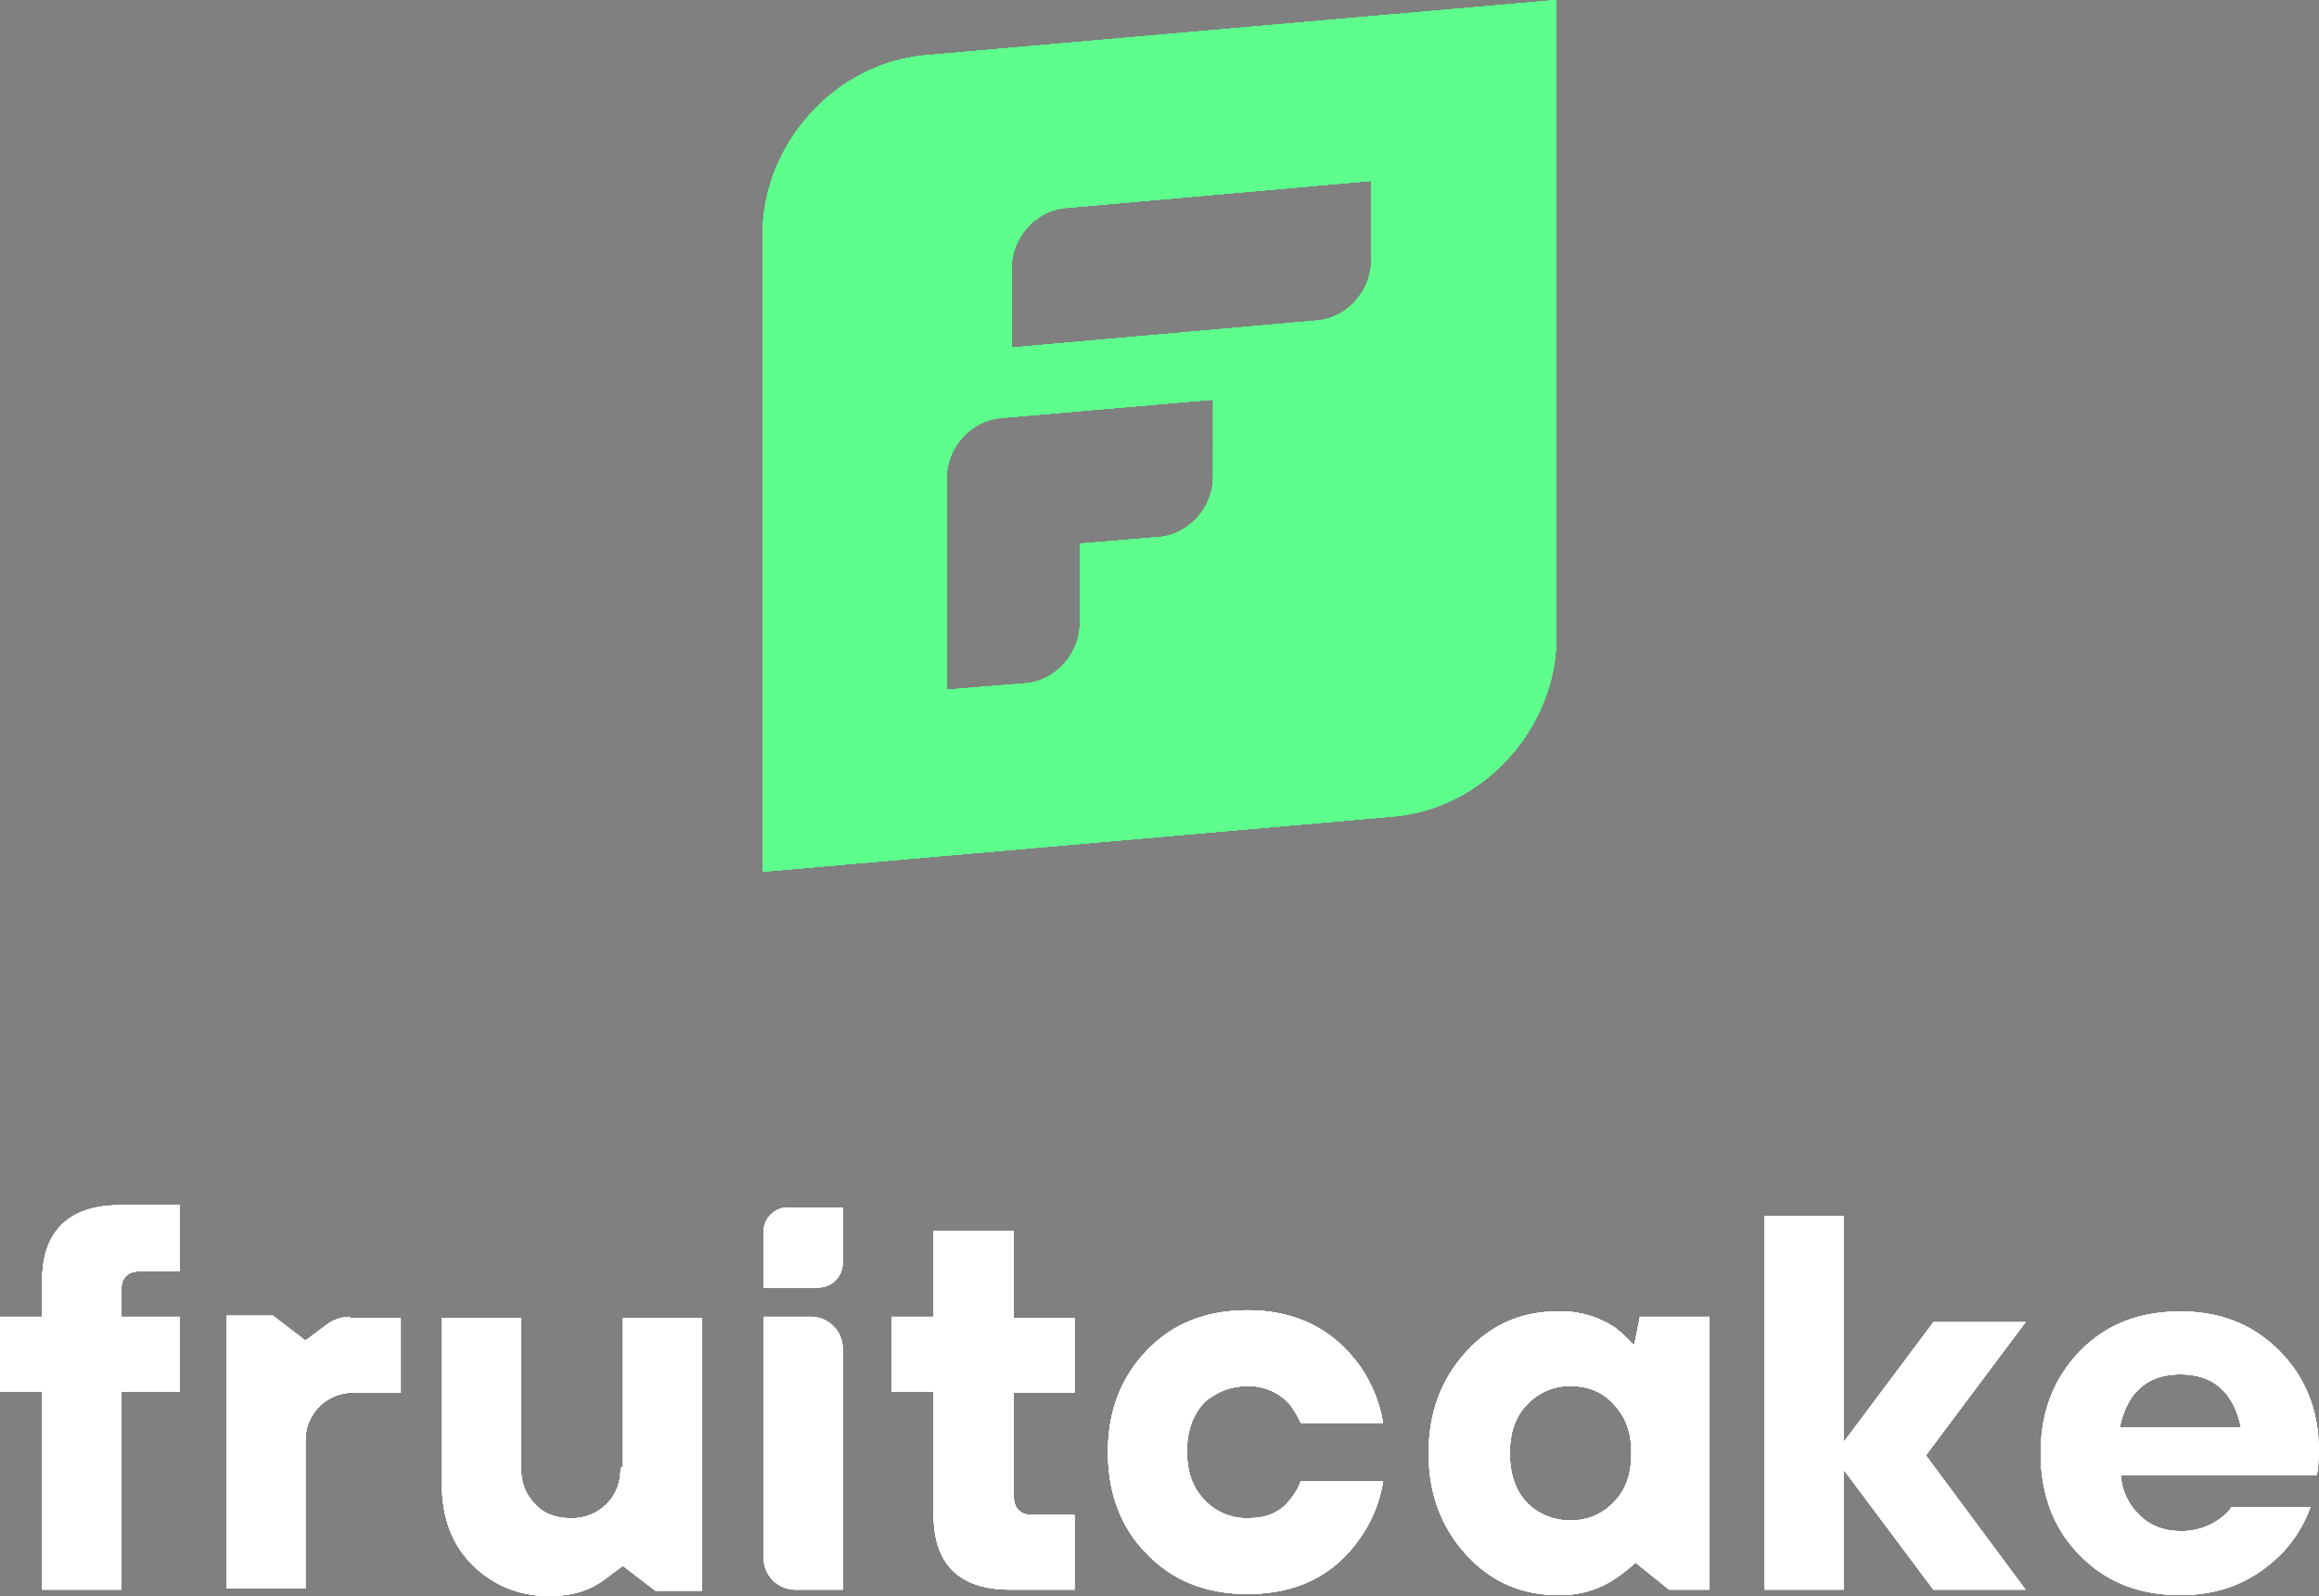 <svg id="Layer_1" data-name="Layer 1" xmlns="http://www.w3.org/2000/svg" xmlns:xlink="http://www.w3.org/1999/xlink" viewBox="0 0 800 550.77"><rect x="0" y="0" width="800" height="550.77" fill="#808080" stroke="none"/><defs><style>.cls-1,.cls-25{fill:#fff;}.cls-2,.cls-38{fill:#5dfe8c;}.cls-3{clip-path:url(#clip-path);}.cls-4{clip-path:url(#clip-path-2);}.cls-5{clip-path:url(#clip-path-3);}.cls-6{clip-path:url(#clip-path-4);}.cls-7{clip-path:url(#clip-path-5);}.cls-8{clip-path:url(#clip-path-6);}.cls-9{clip-path:url(#clip-path-7);}.cls-10{clip-path:url(#clip-path-8);}.cls-11{clip-path:url(#clip-path-9);}.cls-12{clip-path:url(#clip-path-10);}.cls-13{clip-path:url(#clip-path-11);}.cls-14{clip-path:url(#clip-path-12);}.cls-15{clip-path:url(#clip-path-13);}.cls-16{clip-path:url(#clip-path-14);}.cls-17{clip-path:url(#clip-path-15);}.cls-18{clip-path:url(#clip-path-16);}.cls-19{clip-path:url(#clip-path-17);}.cls-20{clip-path:url(#clip-path-18);}.cls-21{clip-path:url(#clip-path-19);}.cls-22{clip-path:url(#clip-path-20);}.cls-23{clip-path:url(#clip-path-21);}.cls-24{clip-path:url(#clip-path-22);}.cls-25,.cls-38{fill-rule:evenodd;}.cls-26{clip-path:url(#clip-path-23);}.cls-27{clip-path:url(#clip-path-24);}.cls-28{clip-path:url(#clip-path-25);}.cls-29{clip-path:url(#clip-path-27);}.cls-30{clip-path:url(#clip-path-29);}.cls-31{clip-path:url(#clip-path-31);}.cls-32{clip-path:url(#clip-path-33);}.cls-33{clip-path:url(#clip-path-34);}.cls-34{clip-path:url(#clip-path-35);}.cls-35{clip-path:url(#clip-path-37);}.cls-36{clip-path:url(#clip-path-39);}.cls-37{clip-path:url(#clip-path-41);}.cls-39{clip-path:url(#clip-path-43);}.cls-40{clip-path:url(#clip-path-44);}.cls-41{clip-path:url(#clip-path-45);}.cls-42{clip-path:url(#clip-path-46);}.cls-43{clip-path:url(#clip-path-47);}.cls-44{clip-path:url(#clip-path-48);}.cls-45{clip-path:url(#clip-path-49);}.cls-46{clip-path:url(#clip-path-50);}.cls-47{clip-path:url(#clip-path-51);}.cls-48{clip-path:url(#clip-path-52);}.cls-49{clip-path:url(#clip-path-53);}.cls-50{clip-path:url(#clip-path-54);}.cls-51{clip-path:url(#clip-path-55);}.cls-52{clip-path:url(#clip-path-56);}.cls-53{clip-path:url(#clip-path-57);}.cls-54{clip-path:url(#clip-path-58);}.cls-55{clip-path:url(#clip-path-59);}.cls-56{clip-path:url(#clip-path-60);}.cls-57{clip-path:url(#clip-path-61);}.cls-58{clip-path:url(#clip-path-62);}.cls-59{clip-path:url(#clip-path-63);}.cls-60{clip-path:url(#clip-path-64);}.cls-61{clip-path:url(#clip-path-65);}.cls-62{clip-path:url(#clip-path-66);}.cls-63{clip-path:url(#clip-path-67);}.cls-64{clip-path:url(#clip-path-68);}.cls-65{clip-path:url(#clip-path-69);}.cls-66{clip-path:url(#clip-path-70);}.cls-67{clip-path:url(#clip-path-71);}.cls-68{clip-path:url(#clip-path-72);}.cls-69{clip-path:url(#clip-path-73);}.cls-70{clip-path:url(#clip-path-74);}.cls-71{clip-path:url(#clip-path-75);}.cls-72{clip-path:url(#clip-path-76);}.cls-73{clip-path:url(#clip-path-77);}.cls-74{clip-path:url(#clip-path-78);}.cls-75{clip-path:url(#clip-path-79);}.cls-76{clip-path:url(#clip-path-80);}.cls-77{clip-path:url(#clip-path-81);}.cls-78{clip-path:url(#clip-path-82);}.cls-79{clip-path:url(#clip-path-83);}.cls-80{clip-path:url(#clip-path-84);}.cls-81{clip-path:url(#clip-path-85);}.cls-82{clip-path:url(#clip-path-86);}.cls-83{clip-path:url(#clip-path-87);}.cls-84{clip-path:url(#clip-path-88);}.cls-85{clip-path:url(#clip-path-89);}.cls-86{clip-path:url(#clip-path-90);}.cls-87{clip-path:url(#clip-path-91);}.cls-88{clip-path:url(#clip-path-92);}.cls-89{clip-path:url(#clip-path-93);}.cls-90{clip-path:url(#clip-path-94);}.cls-91{clip-path:url(#clip-path-95);}.cls-92{clip-path:url(#clip-path-96);}.cls-93{clip-path:url(#clip-path-97);}.cls-94{clip-path:url(#clip-path-98);}.cls-95{clip-path:url(#clip-path-99);}.cls-96{clip-path:url(#clip-path-100);}.cls-97{clip-path:url(#clip-path-101);}.cls-98{clip-path:url(#clip-path-102);}.cls-99{clip-path:url(#clip-path-103);}.cls-100{clip-path:url(#clip-path-104);}.cls-101{clip-path:url(#clip-path-105);}.cls-102{clip-path:url(#clip-path-106);}</style><clipPath id="clip-path"><path class="cls-1" d="M262.43,1133.28h18.68a8.46,8.46,0,0,0,8.6-8.6v-19H271a8.45,8.45,0,0,0-8.59,8.59Z"/></clipPath><clipPath id="clip-path-2"><path class="cls-1" d="M273.64,1237.53h16.07v-83a11,11,0,0,0-11.21-11.21H262.43v83A11,11,0,0,0,273.64,1237.53Z"/></clipPath><clipPath id="clip-path-3"><path class="cls-1" d="M348.37,1113.85H321.09v29.52H306.52v25.78h14.57v42.6c0,17.18,9,25.78,26.53,25.78h22.05v-25.78H355.1c-4.11,0-6.36-2.25-6.36-6.36v-35.87h20.93v-25.78H348.74v-29.89Z"/></clipPath><clipPath id="clip-path-4"><path class="cls-1" d="M429.45,1167.28a19,19,0,0,1,14.58,6.35,35.52,35.52,0,0,1,3.73,6.36h28.4a48.45,48.45,0,0,0-7.85-19.43c-9.34-13.08-22.42-19.43-38.86-19.43-14.2,0-25.78,4.48-34.75,13.82s-13.45,20.93-13.45,35.12,4.49,26.16,13.45,35.13c9,9.34,20.55,13.82,34.75,13.82,16.82,0,29.9-6.35,38.86-19.43a46.46,46.46,0,0,0,7.85-19.43h-28.4a20.5,20.5,0,0,1-3.73,6.36c-3.37,4.48-8.22,6.35-14.58,6.35a19.71,19.71,0,0,1-14.94-6.35c-4.11-4.12-6-9.72-6-16.82,0-6.73,1.87-12.33,6-16.81a22.22,22.22,0,0,1,14.94-5.61"/></clipPath><clipPath id="clip-path-5"><path class="cls-1" d="M525.48,1207.26a20.56,20.56,0,0,0,15.32,6.35,19.74,19.74,0,0,0,15-6.35c4.11-4.11,6-9.71,6-16.81s-1.87-12.33-6-16.82-9-6.35-15-6.35a19.71,19.71,0,0,0-14.94,6.35c-4.11,4.11-6,9.72-6,16.82S521.75,1203.15,525.48,1207.26Zm49.33,30.27-11.59-9.34a56,56,0,0,1-7.1,5.6,33.88,33.88,0,0,1-19.43,5.61c-12.7,0-23.16-4.49-31.76-13.83s-13.08-20.92-13.08-35.12,4.49-25.78,13.08-35.13,19.06-13.82,31.76-13.82a34,34,0,0,1,19.43,5.6,43.66,43.66,0,0,1,6,5.61h.75l1.87-9.34h23.91v94.16Z"/></clipPath><clipPath id="clip-path-6"><polygon class="cls-1" points="665.98 1145.23 634.96 1186.71 634.96 1154.58 634.96 1108.62 607.69 1108.62 607.69 1191.19 607.69 1237.53 634.96 1237.53 634.96 1228.19 634.96 1196.05 665.98 1237.53 697.74 1237.53 663.36 1191.19 697.74 1145.23 665.98 1145.23"/></clipPath><clipPath id="clip-path-7"><path class="cls-1" d="M119.69,1143.37a14.15,14.15,0,0,0-7.85,2.61l-7.47,5.61L93.16,1143H77.09v94.17h27.28V1186a16.34,16.34,0,0,1,16.44-16.44h16.44v-25.78H119.69Z"/></clipPath><clipPath id="clip-path-8"><path class="cls-1" d="M13.57,1237.53v-68.38H-1v-25.78H13.57v-12.71c0-16.44,9-25.78,26.53-25.78H61v22.79H47.2c-4.11,0-6.35,2.25-6.35,6.36v9.34H61v25.78H40.85v68.38Z"/></clipPath><clipPath id="clip-path-9"><path class="cls-1" d="M213.11,1195.31c0,5.23-1.5,9.34-4.86,12.7a16.63,16.63,0,0,1-12.33,4.86c-5.23,0-9.34-1.5-12.33-4.86-3.37-3.36-4.86-7.47-4.86-12.7v-51.57H151.45v57.17c0,11.58,3.37,20.93,10.46,28s16.07,10.84,26.91,10.84a20,20,0,0,0,4.86-.37,27.87,27.87,0,0,0,14.19-5.61l6-4.48,11.21,8.59h16.07v-94.16H213.85v51.57Z"/></clipPath><clipPath id="clip-path-10"><polygon class="cls-1" points="158.55 1336.17 158.55 1325.71 148.46 1307.03 152.95 1307.03 160.42 1320.48 161.17 1320.48 168.27 1307.03 173.12 1307.03 163.03 1325.71 163.03 1336.17 158.55 1336.17"/></clipPath><clipPath id="clip-path-11"><path class="cls-1" d="M202.64,1313.75a9.08,9.08,0,0,0-13.45,0c-1.87,1.87-2.61,4.49-2.61,7.85s.74,6,2.61,7.85a9.06,9.06,0,0,0,13.45,0c1.87-1.87,2.62-4.49,2.62-7.85A13.17,13.17,0,0,0,202.64,1313.75Zm2.62,18.69a12.77,12.77,0,0,1-9.34,4.11,12.15,12.15,0,0,1-9.34-4.11c-2.62-2.62-3.74-6.35-3.74-10.84s1.12-7.85,3.74-10.83a12.7,12.7,0,0,1,9.34-4.11,12.13,12.13,0,0,1,9.34,4.11c2.61,2.61,3.74,6.35,3.74,10.83S207.87,1329.82,205.26,1332.44Z"/></clipPath><clipPath id="clip-path-12"><path class="cls-1" d="M222.45,1324.59V1307h4.11v17.56a9.15,9.15,0,0,0,1.87,5.61,6.57,6.57,0,0,0,4.85,2.24,6,6,0,0,0,4.86-2.24c1.5-1.5,1.87-3.37,1.87-5.61V1307h4.11v17.56a12.58,12.58,0,0,1-3,8.59,11.71,11.71,0,0,1-16.44,0A16.88,16.88,0,0,1,222.45,1324.59Z"/></clipPath><clipPath id="clip-path-13"><path class="cls-1" d="M263.55,1321.6h8.22a3.4,3.4,0,0,0,3-1.49,6.8,6.8,0,0,0,0-7.48,3.4,3.4,0,0,0-3-1.49h-8.22Zm-4.48,14.57V1307h12.7a7.47,7.47,0,0,1,6,2.61,11.23,11.23,0,0,1,0,13.46,7,7,0,0,1-6,2.61h-1.12l10.09,10.46h-5.23l-10.09-10.46h-1.87v10.46Z"/></clipPath><clipPath id="clip-path-14"><path class="cls-1" d="M319.22,1325h5.61l1.49-6.72h-5.6Zm-6,11.21,1.49-7.47h-5.6l.74-3.74h5.61l1.49-6.72h-5.6l.74-3.74h5.61l1.49-7.47H323l-1.49,7.47h5.6l1.5-7.47h3.73l-1.49,7.47h5.6l-.74,3.74h-5.61l-1.49,6.72h5.6l-.75,3.74h-5.6l-1.5,7.47h-3.73l1.49-7.47h-5.6l-1.5,7.47Z"/></clipPath><clipPath id="clip-path-15"><path class="cls-1" d="M352.11,1336.17V1314.5H346.5v-4.11H351a1,1,0,0,0,1.12-1.12v-1.87h4.11v29.15h-4.11Z"/></clipPath><clipPath id="clip-path-16"><path class="cls-1" d="M389.1,1336.17V1307h9.71a13.56,13.56,0,0,1,9.72,4.11c2.61,2.61,3.73,6.35,3.73,10.46s-1.12,7.85-3.73,10.46a13,13,0,0,1-9.72,4.11Zm4.11-4.11h5.6a9.36,9.36,0,0,0,6.73-3c1.87-1.86,2.61-4.48,2.61-7.47s-.74-5.6-2.61-7.47a9.36,9.36,0,0,0-6.73-3h-5.6Z"/></clipPath><clipPath id="clip-path-17"><polygon class="cls-1" points="425.72 1336.17 425.72 1307.03 444.03 1307.03 444.03 1311.14 429.83 1311.14 429.83 1319.73 443.28 1319.73 443.28 1323.84 429.83 1323.84 429.83 1332.06 444.03 1332.06 444.03 1336.17 425.72 1336.17"/></clipPath><clipPath id="clip-path-18"><polygon class="cls-1" points="464.95 1336.17 454.86 1307.03 459.72 1307.03 467.57 1331.32 468.31 1331.32 476.53 1307.03 481.02 1307.03 471.3 1336.17 464.95 1336.17"/></clipPath><clipPath id="clip-path-19"><polygon class="cls-1" points="515.02 1336.17 515.02 1311.14 506.05 1311.14 506.05 1307.03 528.1 1307.03 528.1 1311.14 519.13 1311.14 519.13 1336.17 515.02 1336.17"/></clipPath><clipPath id="clip-path-20"><polygon class="cls-1" points="540.43 1336.17 540.43 1307.03 558.74 1307.03 558.74 1311.14 544.54 1311.14 544.54 1319.73 557.99 1319.73 557.99 1323.84 544.54 1323.84 544.54 1332.06 558.74 1332.06 558.74 1336.17 540.43 1336.17"/></clipPath><clipPath id="clip-path-21"><path class="cls-1" d="M577.79,1325.34h10.09l-4.48-13.45h-.75Zm-8.22,10.83L579.66,1307H586l10.08,29.14h-4.48l-2.24-6.72H576.67l-2.24,6.72Z"/></clipPath><clipPath id="clip-path-22"><polygon class="cls-1" points="608.06 1336.17 608.06 1307.03 615.16 1307.03 622.63 1329.82 623.38 1329.82 630.85 1307.03 637.95 1307.03 637.95 1336.17 633.84 1336.17 633.84 1314.13 633.1 1314.13 625.62 1336.17 620.02 1336.17 612.92 1314.13 612.17 1314.13 612.17 1336.17 608.06 1336.17"/></clipPath><clipPath id="clip-path-23"><path class="cls-1" d="M263.43,444.28h18.68a8.46,8.46,0,0,0,8.6-8.6V416.63H272a8.45,8.45,0,0,0-8.59,8.59Z"/></clipPath><clipPath id="clip-path-24"><rect class="cls-1" x="-1173.28" y="-798.51" width="3146.19" height="2223.26"/></clipPath><clipPath id="clip-path-25"><path class="cls-1" d="M274.64,548.53h16.07V465.58a11,11,0,0,0-11.21-11.21H263.43v83A11,11,0,0,0,274.64,548.53Z"/></clipPath><clipPath id="clip-path-27"><path class="cls-1" d="M349.37,424.85H322.09v29.52H307.52v25.78h14.57v42.6c0,17.18,9,25.78,26.53,25.78h22.05V522.75H356.1c-4.11,0-6.36-2.25-6.36-6.36V480.52h20.93V454.74H349.74V424.85Z"/></clipPath><clipPath id="clip-path-29"><path class="cls-1" d="M430.45,478.28A19,19,0,0,1,445,484.63a35.52,35.52,0,0,1,3.73,6.36h28.4a48.45,48.45,0,0,0-7.85-19.43c-9.34-13.08-22.42-19.43-38.86-19.43-14.2,0-25.78,4.48-34.75,13.82s-13.45,20.93-13.45,35.12,4.49,26.16,13.45,35.13c9,9.34,20.55,13.82,34.75,13.82,16.82,0,29.9-6.35,38.86-19.43a46.46,46.46,0,0,0,7.85-19.43h-28.4a20.5,20.5,0,0,1-3.73,6.36c-3.37,4.48-8.22,6.35-14.58,6.35a19.71,19.71,0,0,1-14.94-6.35c-4.11-4.12-6-9.72-6-16.82,0-6.73,1.87-12.33,6-16.81a22.22,22.22,0,0,1,14.94-5.61"/></clipPath><clipPath id="clip-path-31"><path class="cls-1" d="M526.48,518.26a20.56,20.56,0,0,0,15.32,6.35,19.74,19.74,0,0,0,15-6.35c4.11-4.11,6-9.71,6-16.81s-1.87-12.33-6-16.82-9-6.35-15-6.35a19.71,19.71,0,0,0-14.94,6.35c-4.11,4.11-6,9.72-6,16.82S522.75,514.15,526.48,518.26Zm49.33,30.27-11.59-9.34a56,56,0,0,1-7.1,5.6,33.88,33.88,0,0,1-19.43,5.61c-12.7,0-23.16-4.49-31.76-13.83s-13.08-20.92-13.08-35.12,4.49-25.78,13.08-35.13S525,452.5,537.69,452.5a34,34,0,0,1,19.43,5.6,43.66,43.66,0,0,1,6,5.61h.75l1.87-9.34h23.91v94.16Z"/></clipPath><clipPath id="clip-path-33"><path class="cls-1" d="M786.17,466c-9-9-20.17-13.45-34-13.45-14.2,0-25.78,4.48-34.75,13.82S704,487.25,704,501.45s4.48,26.15,13.45,35.12c9,9.34,20.55,13.83,34.75,13.83s25.78-4.86,35.5-14.95A45.58,45.58,0,0,0,797,520.13H769.73c-.74,1.5-2.24,2.62-4.11,4.11a22.6,22.6,0,0,1-13.07,4.11q-9,0-14.58-5.6a20.85,20.85,0,0,1-6.35-13.83h67.63l.38-2.24a53.42,53.42,0,0,0,.37-7.1C799.63,486.13,795.14,474.92,786.17,466Zm-54.92,26.53c2.61-12.33,9.71-18.31,20.92-18.31s18.31,6,20.93,18.31Z"/></clipPath><clipPath id="clip-path-34"><rect class="cls-1" x="703.6" y="452.5" width="96.03" height="97.9"/></clipPath><clipPath id="clip-path-35"><polygon class="cls-1" points="666.98 456.24 635.96 497.71 635.96 465.58 635.96 419.62 608.69 419.62 608.69 502.19 608.69 548.53 635.96 548.53 635.96 539.19 635.96 507.05 666.98 548.53 698.74 548.53 664.36 502.19 698.74 456.24 666.98 456.24"/></clipPath><clipPath id="clip-path-37"><path class="cls-1" d="M120.69,454.37a14.15,14.15,0,0,0-7.85,2.61l-7.47,5.61L94.16,454H78.09v94.17h27.28V497a16.34,16.34,0,0,1,16.44-16.44h16.44V454.74H120.69Z"/></clipPath><clipPath id="clip-path-39"><path class="cls-1" d="M14.57,548.53V480.15H0V454.37H14.57V441.66c0-16.44,9-25.78,26.53-25.78H62v22.79H48.2c-4.11,0-6.35,2.25-6.35,6.36v9.34H62v25.78H41.85v68.38Z"/></clipPath><clipPath id="clip-path-41"><path class="cls-1" d="M214.11,506.31c0,5.23-1.5,9.34-4.86,12.7a16.63,16.63,0,0,1-12.33,4.86c-5.23,0-9.34-1.5-12.33-4.86-3.37-3.36-4.86-7.47-4.86-12.7V454.74H152.45v57.17c0,11.58,3.37,20.93,10.46,28s16.07,10.84,26.91,10.84a20,20,0,0,0,4.86-.37,27.87,27.87,0,0,0,14.19-5.61l6-4.48,11.21,8.59h16.07V454.74H214.85v51.57Z"/></clipPath><clipPath id="clip-path-43"><path class="cls-2" d="M319.48,19.06c-31.39,2.61-56.43,30.64-56.43,62V300.79l217.47-19.05c31.39-2.62,56.43-30.64,56.43-62V0Zm99,145.72c0,10.47-8.6,19.81-18.69,20.55l-27.27,2.25v27.65c0,10.46-8.6,19.8-18.69,20.55L326.58,238V164.78c0-10.46,8.59-19.8,18.68-20.55l73.24-6.35Zm54.55-74.73c0,10.46-8.59,19.81-18.68,20.55L349,119.94V92.29c0-10.46,8.59-19.8,18.68-20.55L473.05,62.4Z"/></clipPath><clipPath id="clip-path-44"><rect class="cls-2" x="262.68" width="274.26" height="301.17"/></clipPath><clipPath id="clip-path-45"><path d="M2141.43,1133.28h18.68a8.46,8.46,0,0,0,8.6-8.6v-19H2150a8.45,8.45,0,0,0-8.59,8.59Z"/></clipPath><clipPath id="clip-path-46"><path d="M2152.64,1237.53h16.07v-83a11,11,0,0,0-11.21-11.21h-16.07v83A11,11,0,0,0,2152.64,1237.53Z"/></clipPath><clipPath id="clip-path-47"><path d="M2227.37,1113.85h-27.28v29.52h-14.57v25.78h14.57v42.6c0,17.18,9,25.78,26.53,25.78h22.05v-25.78H2234.1c-4.11,0-6.36-2.25-6.36-6.36v-35.87h20.93v-25.78h-20.93v-29.89Z"/></clipPath><clipPath id="clip-path-48"><path d="M2308.45,1167.28a19,19,0,0,1,14.58,6.35,35.52,35.52,0,0,1,3.73,6.36h28.4a48.45,48.45,0,0,0-7.85-19.43c-9.34-13.08-22.42-19.43-38.86-19.43-14.2,0-25.78,4.48-34.75,13.82s-13.45,20.93-13.45,35.12,4.49,26.16,13.45,35.13c9,9.34,20.55,13.82,34.75,13.82,16.82,0,29.9-6.35,38.86-19.43a46.46,46.46,0,0,0,7.85-19.43h-28.4a20.5,20.5,0,0,1-3.73,6.36c-3.37,4.48-8.22,6.35-14.58,6.35a19.71,19.71,0,0,1-14.94-6.35c-4.11-4.12-6-9.72-6-16.82,0-6.73,1.87-12.33,6-16.81a22.22,22.22,0,0,1,14.94-5.61"/></clipPath><clipPath id="clip-path-49"><path d="M2404.48,1207.26a20.56,20.56,0,0,0,15.32,6.35,19.74,19.74,0,0,0,14.95-6.35c4.11-4.11,6-9.71,6-16.81s-1.87-12.33-6-16.82-9-6.35-14.95-6.35a19.71,19.71,0,0,0-14.94,6.35c-4.11,4.11-6,9.72-6,16.82S2400.75,1203.15,2404.48,1207.26Zm49.33,30.27-11.59-9.34a56,56,0,0,1-7.1,5.6,33.88,33.88,0,0,1-19.43,5.61c-12.7,0-23.16-4.49-31.76-13.83s-13.08-20.92-13.08-35.12,4.49-25.78,13.08-35.13,19.06-13.82,31.76-13.82a34,34,0,0,1,19.43,5.6,43.66,43.66,0,0,1,6,5.61h.75l1.87-9.34h23.91v94.16Z"/></clipPath><clipPath id="clip-path-50"><polygon points="2544.98 1145.23 2513.96 1186.71 2513.96 1154.58 2513.96 1108.62 2486.69 1108.62 2486.69 1191.19 2486.69 1237.53 2513.96 1237.53 2513.96 1228.19 2513.96 1196.05 2544.98 1237.53 2576.74 1237.53 2542.36 1191.19 2576.74 1145.23 2544.98 1145.23"/></clipPath><clipPath id="clip-path-51"><path d="M1998.69,1143.37a14.15,14.15,0,0,0-7.85,2.61l-7.47,5.61-11.21-8.6h-16.07v94.17h27.28V1186a16.34,16.34,0,0,1,16.44-16.44h16.44v-25.78h-17.56Z"/></clipPath><clipPath id="clip-path-52"><path d="M1892.57,1237.53v-68.38H1878v-25.78h14.57v-12.71c0-16.44,9-25.78,26.53-25.78H1940v22.79H1926.2c-4.11,0-6.35,2.25-6.35,6.36v9.34H1940v25.78h-20.18v68.38Z"/></clipPath><clipPath id="clip-path-53"><path d="M2092.11,1195.31c0,5.23-1.5,9.34-4.86,12.7a16.63,16.63,0,0,1-12.33,4.86c-5.23,0-9.34-1.5-12.33-4.86-3.37-3.36-4.86-7.47-4.86-12.7v-51.57h-27.28v57.17c0,11.58,3.37,20.93,10.46,28s16.07,10.84,26.91,10.84a20,20,0,0,0,4.86-.37,27.87,27.87,0,0,0,14.19-5.61l6-4.48,11.21,8.59h16.07v-94.16h-27.28v51.57Z"/></clipPath><clipPath id="clip-path-54"><polygon points="2037.55 1336.17 2037.55 1325.71 2027.46 1307.03 2031.95 1307.03 2039.42 1320.48 2040.17 1320.48 2047.27 1307.03 2052.12 1307.03 2042.04 1325.71 2042.04 1336.17 2037.55 1336.17"/></clipPath><clipPath id="clip-path-55"><path d="M2081.64,1313.75a9.08,9.08,0,0,0-13.45,0c-1.87,1.87-2.61,4.49-2.61,7.85s.74,6,2.61,7.85a9.06,9.06,0,0,0,13.45,0c1.87-1.87,2.62-4.49,2.62-7.85A13.17,13.17,0,0,0,2081.64,1313.75Zm2.62,18.69a12.77,12.77,0,0,1-9.34,4.11,12.15,12.15,0,0,1-9.34-4.11c-2.62-2.62-3.74-6.35-3.74-10.84s1.12-7.85,3.74-10.83a12.7,12.7,0,0,1,9.34-4.11,12.13,12.13,0,0,1,9.34,4.11c2.61,2.61,3.74,6.35,3.74,10.83S2086.87,1329.82,2084.26,1332.44Z"/></clipPath><clipPath id="clip-path-56"><path d="M2101.45,1324.59V1307h4.11v17.56a9.15,9.15,0,0,0,1.87,5.61,6.57,6.57,0,0,0,4.85,2.24,6,6,0,0,0,4.86-2.24c1.5-1.5,1.87-3.37,1.87-5.61V1307h4.11v17.56a12.58,12.58,0,0,1-3,8.59,11.71,11.71,0,0,1-16.44,0A16.88,16.88,0,0,1,2101.45,1324.59Z"/></clipPath><clipPath id="clip-path-57"><path d="M2142.55,1321.6h8.22a3.4,3.4,0,0,0,3-1.49,6.8,6.8,0,0,0,0-7.48,3.4,3.4,0,0,0-3-1.49h-8.22Zm-4.48,14.57V1307h12.7a7.47,7.47,0,0,1,6,2.61,11.23,11.23,0,0,1,0,13.46,7,7,0,0,1-6,2.61h-1.12l10.09,10.46h-5.23l-10.09-10.46h-1.87v10.46Z"/></clipPath><clipPath id="clip-path-58"><path d="M2198.22,1325h5.61l1.49-6.72h-5.6Zm-6,11.21,1.49-7.47h-5.6l.74-3.74h5.61l1.49-6.72h-5.6l.74-3.74h5.61l1.49-7.47H2202l-1.49,7.47h5.6l1.5-7.47h3.73l-1.49,7.47h5.6l-.74,3.74h-5.61l-1.49,6.72h5.6l-.75,3.74h-5.6l-1.5,7.47h-3.73l1.49-7.47h-5.6l-1.5,7.47Z"/></clipPath><clipPath id="clip-path-59"><path d="M2231.11,1336.17V1314.5h-5.61v-4.11H2230a1,1,0,0,0,1.12-1.12v-1.87h4.11v29.15h-4.11Z"/></clipPath><clipPath id="clip-path-60"><path d="M2268.1,1336.17V1307h9.71a13.56,13.56,0,0,1,9.72,4.11c2.61,2.61,3.73,6.35,3.73,10.46s-1.12,7.85-3.73,10.46a13,13,0,0,1-9.72,4.11Zm4.11-4.11h5.6a9.36,9.36,0,0,0,6.73-3c1.87-1.86,2.61-4.48,2.61-7.47s-.74-5.6-2.61-7.47a9.36,9.36,0,0,0-6.73-3h-5.6Z"/></clipPath><clipPath id="clip-path-61"><polygon points="2304.72 1336.17 2304.72 1307.03 2323.03 1307.03 2323.03 1311.14 2308.83 1311.14 2308.83 1319.73 2322.28 1319.73 2322.28 1323.84 2308.83 1323.84 2308.83 1332.06 2323.03 1332.06 2323.03 1336.17 2304.72 1336.17"/></clipPath><clipPath id="clip-path-62"><polygon points="2343.95 1336.17 2333.86 1307.03 2338.72 1307.03 2346.57 1331.32 2347.31 1331.32 2355.53 1307.03 2360.02 1307.03 2350.3 1336.17 2343.95 1336.17"/></clipPath><clipPath id="clip-path-63"><polygon points="2394.02 1336.17 2394.02 1311.14 2385.05 1311.14 2385.05 1307.03 2407.1 1307.03 2407.1 1311.14 2398.13 1311.14 2398.13 1336.17 2394.02 1336.17"/></clipPath><clipPath id="clip-path-64"><polygon points="2419.43 1336.17 2419.43 1307.03 2437.74 1307.03 2437.74 1311.14 2423.54 1311.14 2423.54 1319.73 2436.99 1319.73 2436.99 1323.84 2423.54 1323.84 2423.54 1332.06 2437.74 1332.06 2437.74 1336.17 2419.43 1336.17"/></clipPath><clipPath id="clip-path-65"><path d="M2456.79,1325.34h10.09l-4.48-13.45h-.75Zm-8.22,10.83,10.09-29.14H2465l10.08,29.14h-4.48l-2.24-6.72h-12.71l-2.24,6.72Z"/></clipPath><clipPath id="clip-path-66"><polygon points="2487.06 1336.17 2487.06 1307.03 2494.16 1307.03 2501.63 1329.82 2502.38 1329.82 2509.85 1307.03 2516.95 1307.03 2516.95 1336.17 2512.84 1336.17 2512.84 1314.13 2512.1 1314.13 2504.62 1336.17 2499.02 1336.17 2491.92 1314.13 2491.17 1314.13 2491.17 1336.17 2487.06 1336.17"/></clipPath><clipPath id="clip-path-67"><path d="M2142.43,444.28h18.68a8.46,8.46,0,0,0,8.6-8.6V416.63H2151a8.45,8.45,0,0,0-8.59,8.59Z"/></clipPath><clipPath id="clip-path-68"><path d="M2153.64,548.53h16.07V465.58a11,11,0,0,0-11.21-11.21h-16.07v83A11,11,0,0,0,2153.64,548.53Z"/></clipPath><clipPath id="clip-path-69"><path d="M2228.37,424.85h-27.28v29.52h-14.57v25.78h14.57v42.6c0,17.18,9,25.78,26.53,25.78h22.05V522.75H2235.1c-4.11,0-6.36-2.25-6.36-6.36V480.52h20.93V454.74h-20.93V424.85Z"/></clipPath><clipPath id="clip-path-70"><path d="M2309.45,478.28a19,19,0,0,1,14.58,6.35,35.52,35.52,0,0,1,3.73,6.36h28.4a48.45,48.45,0,0,0-7.85-19.43c-9.34-13.08-22.42-19.43-38.86-19.43-14.2,0-25.78,4.48-34.75,13.82s-13.45,20.93-13.45,35.12,4.49,26.16,13.45,35.13c9,9.34,20.55,13.82,34.75,13.82,16.82,0,29.9-6.35,38.86-19.43a46.46,46.46,0,0,0,7.85-19.43h-28.4a20.5,20.5,0,0,1-3.73,6.36c-3.37,4.48-8.22,6.35-14.58,6.35a19.71,19.71,0,0,1-14.94-6.35c-4.11-4.12-6-9.72-6-16.82,0-6.73,1.87-12.33,6-16.81a22.22,22.22,0,0,1,14.94-5.61"/></clipPath><clipPath id="clip-path-71"><path d="M2405.48,518.26a20.56,20.56,0,0,0,15.32,6.35,19.74,19.74,0,0,0,14.95-6.35c4.11-4.11,6-9.71,6-16.81s-1.87-12.33-6-16.82-9-6.35-14.95-6.35a19.71,19.71,0,0,0-14.94,6.35c-4.11,4.11-6,9.72-6,16.82S2401.75,514.15,2405.48,518.26Zm49.33,30.27-11.59-9.34a56,56,0,0,1-7.1,5.6,33.88,33.88,0,0,1-19.43,5.61c-12.7,0-23.16-4.49-31.76-13.83s-13.08-20.92-13.08-35.12,4.49-25.78,13.08-35.13,19.06-13.82,31.76-13.82a34,34,0,0,1,19.43,5.6,43.66,43.66,0,0,1,6,5.61h.75l1.87-9.34h23.91v94.16Z"/></clipPath><clipPath id="clip-path-72"><polygon points="2545.98 456.24 2514.96 497.71 2514.96 465.58 2514.96 419.62 2487.69 419.62 2487.69 502.19 2487.69 548.53 2514.96 548.53 2514.96 539.19 2514.96 507.05 2545.98 548.53 2577.74 548.53 2543.36 502.19 2577.74 456.24 2545.98 456.24"/></clipPath><clipPath id="clip-path-73"><path d="M1999.69,454.37a14.15,14.15,0,0,0-7.85,2.61l-7.47,5.61-11.21-8.6h-16.07v94.17h27.28V497a16.34,16.34,0,0,1,16.44-16.44h16.44V454.74h-17.56Z"/></clipPath><clipPath id="clip-path-74"><path d="M1893.57,548.53V480.15H1879V454.37h14.57V441.66c0-16.44,9-25.78,26.53-25.78H1941v22.79H1927.2c-4.11,0-6.35,2.25-6.35,6.36v9.34H1941v25.78h-20.18v68.38Z"/></clipPath><clipPath id="clip-path-75"><path d="M2093.11,506.31c0,5.23-1.5,9.34-4.86,12.7a16.63,16.63,0,0,1-12.33,4.86c-5.23,0-9.34-1.5-12.33-4.86-3.37-3.36-4.86-7.47-4.86-12.7V454.74h-27.28v57.17c0,11.58,3.37,20.93,10.46,28s16.07,10.84,26.91,10.84a20,20,0,0,0,4.86-.37,27.87,27.87,0,0,0,14.19-5.61l6-4.48,11.21,8.59h16.07V454.74h-27.28v51.57Z"/></clipPath><clipPath id="clip-path-76"><path d="M1178.43,1133.28h18.68a8.46,8.46,0,0,0,8.6-8.6v-19H1187a8.45,8.45,0,0,0-8.59,8.59Z"/></clipPath><clipPath id="clip-path-77"><path d="M1189.64,1237.53h16.07v-83a11,11,0,0,0-11.21-11.21h-16.07v83A11,11,0,0,0,1189.64,1237.53Z"/></clipPath><clipPath id="clip-path-78"><path d="M1264.37,1113.85h-27.28v29.52h-14.57v25.78h14.57v42.6c0,17.18,9,25.78,26.53,25.78h22.05v-25.78H1271.1c-4.11,0-6.36-2.25-6.36-6.36v-35.87h20.93v-25.78h-20.93v-29.89Z"/></clipPath><clipPath id="clip-path-79"><path d="M1345.45,1167.28a19,19,0,0,1,14.58,6.35,35.52,35.52,0,0,1,3.73,6.36h28.4a48.45,48.45,0,0,0-7.85-19.43c-9.34-13.08-22.42-19.43-38.86-19.43-14.2,0-25.78,4.48-34.75,13.82s-13.45,20.93-13.45,35.12,4.49,26.16,13.45,35.13c9,9.34,20.55,13.82,34.75,13.82,16.82,0,29.9-6.35,38.86-19.43a46.46,46.46,0,0,0,7.85-19.43h-28.4a20.5,20.5,0,0,1-3.73,6.36c-3.37,4.48-8.22,6.35-14.58,6.35a19.71,19.71,0,0,1-14.94-6.35c-4.11-4.12-6-9.72-6-16.82,0-6.73,1.87-12.33,6-16.81a22.22,22.22,0,0,1,14.94-5.61"/></clipPath><clipPath id="clip-path-80"><path d="M1441.48,1207.26a20.56,20.56,0,0,0,15.32,6.35,19.74,19.74,0,0,0,15-6.35c4.11-4.11,6-9.71,6-16.81s-1.87-12.33-6-16.82-9-6.35-15-6.35a19.71,19.71,0,0,0-14.94,6.35c-4.11,4.11-6,9.72-6,16.82S1437.75,1203.15,1441.48,1207.26Zm49.33,30.27-11.59-9.34a56,56,0,0,1-7.1,5.6,33.88,33.88,0,0,1-19.43,5.61c-12.7,0-23.16-4.49-31.76-13.83s-13.08-20.92-13.08-35.12,4.49-25.78,13.08-35.13,19.06-13.82,31.76-13.82a34,34,0,0,1,19.43,5.6,43.66,43.66,0,0,1,6,5.61h.75l1.87-9.34h23.91v94.16Z"/></clipPath><clipPath id="clip-path-81"><polygon points="1581.98 1145.23 1550.96 1186.71 1550.96 1154.58 1550.96 1108.62 1523.69 1108.62 1523.69 1191.19 1523.69 1237.53 1550.96 1237.53 1550.96 1228.19 1550.96 1196.05 1581.98 1237.53 1613.74 1237.53 1579.36 1191.19 1613.74 1145.23 1581.98 1145.23"/></clipPath><clipPath id="clip-path-82"><path d="M1035.69,1143.37a14.15,14.15,0,0,0-7.85,2.61l-7.47,5.61-11.21-8.6H993.09v94.17h27.28V1186a16.34,16.34,0,0,1,16.44-16.44h16.44v-25.78h-17.56Z"/></clipPath><clipPath id="clip-path-83"><path d="M929.57,1237.53v-68.38H915v-25.78h14.57v-12.71c0-16.44,9-25.78,26.53-25.78H977v22.79H963.2c-4.11,0-6.35,2.25-6.35,6.36v9.34H977v25.78H956.85v68.38Z"/></clipPath><clipPath id="clip-path-84"><path d="M1129.11,1195.31c0,5.23-1.5,9.34-4.86,12.7a16.63,16.63,0,0,1-12.33,4.86c-5.23,0-9.34-1.5-12.33-4.86-3.37-3.36-4.86-7.47-4.86-12.7v-51.57h-27.28v57.17c0,11.58,3.37,20.93,10.46,28s16.07,10.84,26.91,10.84a20,20,0,0,0,4.86-.37,27.87,27.87,0,0,0,14.19-5.61l6-4.48,11.21,8.59h16.07v-94.16h-27.28v51.57Z"/></clipPath><clipPath id="clip-path-85"><polygon points="1074.55 1336.17 1074.55 1325.71 1064.46 1307.03 1068.95 1307.03 1076.42 1320.48 1077.17 1320.48 1084.27 1307.03 1089.12 1307.03 1079.04 1325.71 1079.04 1336.17 1074.55 1336.17"/></clipPath><clipPath id="clip-path-86"><path d="M1118.64,1313.75a9.08,9.08,0,0,0-13.45,0c-1.87,1.87-2.61,4.49-2.61,7.85s.74,6,2.61,7.85a9.06,9.06,0,0,0,13.45,0c1.87-1.87,2.62-4.49,2.62-7.85A13.17,13.17,0,0,0,1118.64,1313.75Zm2.62,18.69a12.77,12.77,0,0,1-9.34,4.11,12.15,12.15,0,0,1-9.34-4.11c-2.62-2.62-3.74-6.35-3.74-10.84s1.12-7.85,3.74-10.83a12.7,12.7,0,0,1,9.34-4.11,12.13,12.13,0,0,1,9.34,4.11c2.61,2.61,3.74,6.35,3.74,10.83S1123.87,1329.82,1121.26,1332.44Z"/></clipPath><clipPath id="clip-path-87"><path d="M1138.45,1324.59V1307h4.11v17.56a9.15,9.15,0,0,0,1.87,5.61,6.57,6.57,0,0,0,4.85,2.24,6,6,0,0,0,4.86-2.24c1.5-1.5,1.87-3.37,1.87-5.61V1307h4.11v17.56a12.58,12.58,0,0,1-3,8.59,11.71,11.71,0,0,1-16.44,0A16.88,16.88,0,0,1,1138.45,1324.59Z"/></clipPath><clipPath id="clip-path-88"><path d="M1179.55,1321.6h8.22a3.4,3.4,0,0,0,3-1.49,6.8,6.8,0,0,0,0-7.48,3.4,3.4,0,0,0-3-1.49h-8.22Zm-4.48,14.57V1307h12.7a7.47,7.47,0,0,1,6,2.61,11.23,11.23,0,0,1,0,13.46,7,7,0,0,1-6,2.61h-1.12l10.09,10.46h-5.23l-10.09-10.46h-1.87v10.46Z"/></clipPath><clipPath id="clip-path-89"><path d="M1235.22,1325h5.61l1.49-6.72h-5.6Zm-6,11.21,1.49-7.47h-5.6l.74-3.74h5.61l1.49-6.72h-5.6l.74-3.74h5.61l1.49-7.47H1239l-1.49,7.47h5.6l1.5-7.47h3.73l-1.49,7.47h5.6l-.74,3.74h-5.61l-1.49,6.72h5.6l-.75,3.74h-5.6l-1.5,7.47h-3.73l1.49-7.47h-5.6l-1.5,7.47Z"/></clipPath><clipPath id="clip-path-90"><path d="M1268.11,1336.17V1314.5h-5.61v-4.11H1267a1,1,0,0,0,1.12-1.12v-1.87h4.11v29.15h-4.11Z"/></clipPath><clipPath id="clip-path-91"><path d="M1305.1,1336.17V1307h9.71a13.56,13.56,0,0,1,9.72,4.11c2.61,2.61,3.73,6.35,3.73,10.46s-1.12,7.85-3.73,10.46a13,13,0,0,1-9.72,4.11Zm4.11-4.11h5.6a9.36,9.36,0,0,0,6.73-3c1.87-1.86,2.61-4.48,2.61-7.47s-.74-5.6-2.61-7.47a9.36,9.36,0,0,0-6.73-3h-5.6Z"/></clipPath><clipPath id="clip-path-92"><polygon points="1341.72 1336.17 1341.72 1307.03 1360.03 1307.03 1360.03 1311.14 1345.83 1311.14 1345.83 1319.73 1359.28 1319.73 1359.28 1323.84 1345.83 1323.84 1345.83 1332.06 1360.03 1332.06 1360.03 1336.17 1341.72 1336.17"/></clipPath><clipPath id="clip-path-93"><polygon points="1380.95 1336.17 1370.86 1307.03 1375.72 1307.03 1383.57 1331.32 1384.31 1331.32 1392.53 1307.03 1397.02 1307.03 1387.3 1336.17 1380.95 1336.17"/></clipPath><clipPath id="clip-path-94"><polygon points="1431.02 1336.17 1431.02 1311.14 1422.05 1311.14 1422.05 1307.03 1444.1 1307.03 1444.1 1311.14 1435.13 1311.14 1435.13 1336.17 1431.02 1336.17"/></clipPath><clipPath id="clip-path-95"><polygon points="1456.43 1336.17 1456.43 1307.03 1474.74 1307.03 1474.74 1311.14 1460.54 1311.14 1460.54 1319.73 1473.99 1319.73 1473.99 1323.84 1460.54 1323.84 1460.54 1332.06 1474.74 1332.06 1474.74 1336.17 1456.43 1336.17"/></clipPath><clipPath id="clip-path-96"><path d="M1493.79,1325.34h10.09l-4.48-13.45h-.75Zm-8.22,10.83,10.09-29.14H1502l10.08,29.14h-4.48l-2.24-6.72h-12.71l-2.24,6.72Z"/></clipPath><clipPath id="clip-path-97"><polygon points="1524.06 1336.17 1524.06 1307.03 1531.16 1307.03 1538.63 1329.82 1539.38 1329.82 1546.85 1307.03 1553.95 1307.03 1553.95 1336.17 1549.84 1336.17 1549.84 1314.13 1549.1 1314.13 1541.62 1336.17 1536.02 1336.17 1528.92 1314.13 1528.17 1314.13 1528.17 1336.17 1524.06 1336.17"/></clipPath><clipPath id="clip-path-98"><path d="M1179.43,444.28h18.68a8.46,8.46,0,0,0,8.6-8.6V416.63H1188a8.45,8.45,0,0,0-8.59,8.59Z"/></clipPath><clipPath id="clip-path-99"><path d="M1190.64,548.53h16.07V465.58a11,11,0,0,0-11.21-11.21h-16.07v83A11,11,0,0,0,1190.64,548.53Z"/></clipPath><clipPath id="clip-path-100"><path d="M1265.37,424.85h-27.28v29.52h-14.57v25.78h14.57v42.6c0,17.18,9,25.78,26.53,25.78h22.05V522.75H1272.1c-4.11,0-6.36-2.25-6.36-6.36V480.52h20.93V454.74h-20.93V424.85Z"/></clipPath><clipPath id="clip-path-101"><path d="M1346.45,478.28a19,19,0,0,1,14.58,6.35,35.52,35.52,0,0,1,3.73,6.36h28.4a48.45,48.45,0,0,0-7.85-19.43c-9.34-13.08-22.42-19.43-38.86-19.43-14.2,0-25.78,4.48-34.75,13.82s-13.45,20.93-13.45,35.12,4.49,26.16,13.45,35.13c9,9.34,20.55,13.82,34.75,13.82,16.82,0,29.9-6.35,38.86-19.43a46.46,46.46,0,0,0,7.85-19.43h-28.4a20.5,20.5,0,0,1-3.73,6.36c-3.37,4.48-8.22,6.35-14.58,6.35a19.71,19.71,0,0,1-14.94-6.35c-4.11-4.12-6-9.72-6-16.82,0-6.73,1.87-12.33,6-16.81a22.22,22.22,0,0,1,14.94-5.61"/></clipPath><clipPath id="clip-path-102"><path d="M1442.48,518.26a20.56,20.56,0,0,0,15.32,6.35,19.74,19.74,0,0,0,15-6.35c4.11-4.11,6-9.71,6-16.81s-1.87-12.33-6-16.82-9-6.35-15-6.35a19.71,19.71,0,0,0-14.94,6.35c-4.11,4.11-6,9.72-6,16.82S1438.75,514.15,1442.48,518.26Zm49.33,30.27-11.59-9.34a56,56,0,0,1-7.1,5.6,33.88,33.88,0,0,1-19.43,5.61c-12.7,0-23.16-4.49-31.76-13.83s-13.08-20.92-13.08-35.12,4.49-25.78,13.08-35.13,19.06-13.82,31.76-13.82a34,34,0,0,1,19.43,5.6,43.66,43.66,0,0,1,6,5.61h.75l1.87-9.34h23.91v94.16Z"/></clipPath><clipPath id="clip-path-103"><polygon points="1582.98 456.24 1551.96 497.71 1551.96 465.58 1551.96 419.62 1524.69 419.62 1524.69 502.19 1524.69 548.53 1551.96 548.53 1551.96 539.19 1551.96 507.05 1582.98 548.53 1614.74 548.53 1580.36 502.19 1614.74 456.24 1582.98 456.24"/></clipPath><clipPath id="clip-path-104"><path d="M1036.69,454.37a14.15,14.15,0,0,0-7.85,2.61l-7.47,5.61-11.21-8.6H994.09v94.17h27.28V497a16.34,16.34,0,0,1,16.44-16.44h16.44V454.74h-17.56Z"/></clipPath><clipPath id="clip-path-105"><path d="M930.57,548.53V480.15H916V454.37h14.57V441.66c0-16.44,9-25.78,26.53-25.78H978v22.79H964.2c-4.11,0-6.35,2.25-6.35,6.36v9.34H978v25.78H957.85v68.38Z"/></clipPath><clipPath id="clip-path-106"><path d="M1130.11,506.31c0,5.23-1.5,9.34-4.86,12.7a16.63,16.63,0,0,1-12.33,4.86c-5.23,0-9.34-1.5-12.33-4.86-3.37-3.36-4.86-7.47-4.86-12.7V454.74h-27.28v57.17c0,11.58,3.37,20.93,10.46,28s16.07,10.84,26.91,10.84a20,20,0,0,0,4.86-.37,27.87,27.87,0,0,0,14.19-5.61l6-4.48,11.21,8.59h16.07V454.74h-27.28v51.57Z"/></clipPath></defs><path class="cls-1" d="M262.43,1133.28h18.68a8.46,8.46,0,0,0,8.6-8.6v-19H271a8.45,8.45,0,0,0-8.59,8.59Z"/><g class="cls-3"><rect id="SVGID" class="cls-1" x="-1174.28" y="-109.51" width="3146.19" height="2223.26"/><rect class="cls-1" x="-1174.28" y="-109.51" width="3146.19" height="2223.26"/></g><path class="cls-1" d="M273.64,1237.53h16.07v-83a11,11,0,0,0-11.21-11.21H262.43v83A11,11,0,0,0,273.64,1237.53Z"/><g class="cls-4"><rect id="SVGID-2" data-name="SVGID" class="cls-1" x="-1174.28" y="-109.51" width="3146.19" height="2223.26"/><rect class="cls-1" x="-1174.28" y="-109.51" width="3146.19" height="2223.26"/></g><path class="cls-1" d="M348.37,1113.85H321.09v29.52H306.52v25.78h14.57v42.6c0,17.18,9,25.78,26.53,25.78h22.05v-25.78H355.1c-4.11,0-6.36-2.25-6.36-6.36v-35.87h20.93v-25.78H348.74v-29.89Z"/><g class="cls-5"><rect id="SVGID-3" data-name="SVGID" class="cls-1" x="-1174.28" y="-109.51" width="3146.19" height="2223.26"/><rect class="cls-1" x="-1174.28" y="-109.51" width="3146.19" height="2223.26"/></g><path class="cls-1" d="M429.45,1167.28a19,19,0,0,1,14.58,6.35,35.52,35.52,0,0,1,3.73,6.36h28.4a48.45,48.45,0,0,0-7.85-19.43c-9.34-13.08-22.42-19.43-38.86-19.43-14.2,0-25.78,4.48-34.75,13.82s-13.45,20.93-13.45,35.12,4.49,26.16,13.45,35.13c9,9.34,20.55,13.82,34.75,13.82,16.82,0,29.9-6.35,38.86-19.43a46.46,46.46,0,0,0,7.85-19.43h-28.4a20.5,20.5,0,0,1-3.73,6.36c-3.37,4.48-8.22,6.35-14.58,6.35a19.71,19.71,0,0,1-14.94-6.35c-4.11-4.12-6-9.72-6-16.82,0-6.73,1.87-12.33,6-16.81a22.22,22.22,0,0,1,14.94-5.61"/><g class="cls-6"><rect id="SVGID-4" data-name="SVGID" class="cls-1" x="-1174.28" y="-109.51" width="3146.19" height="2223.26"/><rect class="cls-1" x="-1174.28" y="-109.51" width="3146.19" height="2223.26"/></g><path class="cls-1" d="M525.48,1207.26a20.56,20.56,0,0,0,15.32,6.35,19.74,19.74,0,0,0,15-6.35c4.11-4.11,6-9.71,6-16.81s-1.87-12.33-6-16.82-9-6.35-15-6.35a19.71,19.71,0,0,0-14.94,6.35c-4.11,4.11-6,9.72-6,16.82S521.75,1203.15,525.48,1207.26Zm49.33,30.27-11.59-9.34a56,56,0,0,1-7.1,5.6,33.88,33.88,0,0,1-19.43,5.61c-12.7,0-23.16-4.49-31.76-13.83s-13.08-20.92-13.08-35.12,4.49-25.78,13.08-35.13,19.06-13.82,31.76-13.82a34,34,0,0,1,19.43,5.6,43.66,43.66,0,0,1,6,5.61h.75l1.87-9.34h23.91v94.16Z"/><g class="cls-7"><rect id="SVGID-5" data-name="SVGID" class="cls-1" x="-1174.28" y="-109.51" width="3146.19" height="2223.26"/><rect class="cls-1" x="-1174.28" y="-109.51" width="3146.19" height="2223.26"/></g><polygon class="cls-1" points="665.98 1145.23 634.96 1186.71 634.96 1154.58 634.96 1108.62 607.69 1108.62 607.69 1191.19 607.69 1237.53 634.96 1237.53 634.96 1228.19 634.96 1196.05 665.98 1237.53 697.74 1237.53 663.36 1191.19 697.74 1145.23 665.98 1145.23"/><g class="cls-8"><rect id="SVGID-6" data-name="SVGID" class="cls-1" x="-1174.28" y="-109.51" width="3146.19" height="2223.26"/><rect class="cls-1" x="-1174.28" y="-109.51" width="3146.19" height="2223.26"/></g><path class="cls-1" d="M119.69,1143.37a14.15,14.15,0,0,0-7.85,2.61l-7.47,5.61L93.16,1143H77.09v94.17h27.28V1186a16.34,16.34,0,0,1,16.44-16.44h16.44v-25.78H119.69Z"/><g class="cls-9"><rect id="SVGID-7" data-name="SVGID" class="cls-1" x="-1174.28" y="-109.51" width="3146.19" height="2223.26"/><rect class="cls-1" x="-1174.28" y="-109.51" width="3146.19" height="2223.26"/></g><path class="cls-1" d="M13.57,1237.53v-68.38H-1v-25.78H13.57v-12.71c0-16.44,9-25.78,26.53-25.78H61v22.79H47.2c-4.11,0-6.35,2.25-6.35,6.36v9.34H61v25.78H40.85v68.38Z"/><g class="cls-10"><rect id="SVGID-8" data-name="SVGID" class="cls-1" x="-1174.28" y="-109.51" width="3146.19" height="2223.26"/><rect class="cls-1" x="-1174.28" y="-109.51" width="3146.19" height="2223.26"/></g><path class="cls-1" d="M213.11,1195.31c0,5.23-1.5,9.34-4.86,12.7a16.63,16.63,0,0,1-12.33,4.86c-5.23,0-9.34-1.5-12.33-4.86-3.37-3.36-4.86-7.47-4.86-12.7v-51.57H151.45v57.17c0,11.58,3.37,20.93,10.46,28s16.07,10.84,26.91,10.84a20,20,0,0,0,4.86-.37,27.87,27.87,0,0,0,14.19-5.61l6-4.48,11.21,8.59h16.07v-94.16H213.85v51.57Z"/><g class="cls-11"><rect id="SVGID-9" data-name="SVGID" class="cls-1" x="-1174.28" y="-109.51" width="3146.19" height="2223.26"/><rect class="cls-1" x="-1174.28" y="-109.51" width="3146.19" height="2223.26"/></g><polygon class="cls-1" points="158.55 1336.17 158.55 1325.71 148.46 1307.03 152.95 1307.03 160.42 1320.48 161.17 1320.48 168.27 1307.03 173.12 1307.03 163.03 1325.71 163.03 1336.17 158.55 1336.17"/><g class="cls-12"><rect id="SVGID-10" data-name="SVGID" class="cls-1" x="-1174.28" y="-109.51" width="3146.19" height="2223.26"/><rect class="cls-1" x="-1174.28" y="-109.51" width="3146.19" height="2223.26"/></g><path class="cls-1" d="M202.64,1313.75a9.08,9.08,0,0,0-13.45,0c-1.87,1.87-2.61,4.49-2.61,7.85s.74,6,2.61,7.85a9.06,9.06,0,0,0,13.45,0c1.87-1.87,2.62-4.49,2.62-7.85A13.17,13.17,0,0,0,202.64,1313.75Zm2.62,18.69a12.77,12.77,0,0,1-9.34,4.11,12.15,12.15,0,0,1-9.34-4.11c-2.62-2.62-3.74-6.35-3.74-10.84s1.12-7.85,3.74-10.83a12.7,12.7,0,0,1,9.34-4.11,12.13,12.13,0,0,1,9.34,4.11c2.61,2.61,3.74,6.35,3.74,10.83S207.87,1329.82,205.26,1332.44Z"/><g class="cls-13"><rect id="SVGID-11" data-name="SVGID" class="cls-1" x="-1174.28" y="-109.51" width="3146.19" height="2223.26"/><rect class="cls-1" x="-1174.28" y="-109.51" width="3146.19" height="2223.26"/></g><path class="cls-1" d="M222.45,1324.59V1307h4.11v17.56a9.15,9.15,0,0,0,1.87,5.61,6.57,6.57,0,0,0,4.85,2.24,6,6,0,0,0,4.86-2.24c1.5-1.5,1.87-3.37,1.87-5.61V1307h4.11v17.56a12.58,12.58,0,0,1-3,8.59,11.71,11.71,0,0,1-16.44,0A16.88,16.88,0,0,1,222.45,1324.59Z"/><g class="cls-14"><rect id="SVGID-12" data-name="SVGID" class="cls-1" x="-1174.28" y="-109.51" width="3146.19" height="2223.26"/><rect class="cls-1" x="-1174.28" y="-109.51" width="3146.19" height="2223.26"/></g><path class="cls-1" d="M263.55,1321.6h8.22a3.4,3.4,0,0,0,3-1.49,6.8,6.8,0,0,0,0-7.48,3.4,3.4,0,0,0-3-1.49h-8.22Zm-4.48,14.57V1307h12.7a7.47,7.47,0,0,1,6,2.61,11.23,11.23,0,0,1,0,13.46,7,7,0,0,1-6,2.61h-1.12l10.09,10.46h-5.23l-10.09-10.46h-1.87v10.46Z"/><g class="cls-15"><rect id="SVGID-13" data-name="SVGID" class="cls-1" x="-1174.28" y="-109.51" width="3146.19" height="2223.26"/><rect class="cls-1" x="-1174.28" y="-109.51" width="3146.19" height="2223.26"/></g><path class="cls-1" d="M319.22,1325h5.61l1.49-6.72h-5.6Zm-6,11.21,1.49-7.47h-5.6l.74-3.74h5.61l1.49-6.72h-5.6l.74-3.74h5.61l1.49-7.47H323l-1.49,7.47h5.6l1.5-7.47h3.73l-1.49,7.47h5.6l-.74,3.74h-5.61l-1.49,6.72h5.6l-.75,3.74h-5.6l-1.5,7.47h-3.73l1.49-7.47h-5.6l-1.5,7.47Z"/><g class="cls-16"><rect id="SVGID-14" data-name="SVGID" class="cls-1" x="-1174.28" y="-109.51" width="3146.19" height="2223.26"/><rect class="cls-1" x="-1174.28" y="-109.51" width="3146.19" height="2223.26"/></g><path class="cls-1" d="M352.11,1336.17V1314.5H346.5v-4.11H351a1,1,0,0,0,1.12-1.12v-1.87h4.11v29.15h-4.11Z"/><g class="cls-17"><rect id="SVGID-15" data-name="SVGID" class="cls-1" x="-1174.28" y="-109.51" width="3146.19" height="2223.26"/><rect class="cls-1" x="-1174.28" y="-109.51" width="3146.19" height="2223.26"/></g><path class="cls-1" d="M389.1,1336.17V1307h9.71a13.56,13.56,0,0,1,9.72,4.11c2.61,2.61,3.73,6.35,3.73,10.46s-1.12,7.85-3.73,10.46a13,13,0,0,1-9.72,4.11Zm4.11-4.11h5.6a9.36,9.36,0,0,0,6.73-3c1.87-1.86,2.61-4.48,2.61-7.47s-.74-5.6-2.61-7.47a9.36,9.36,0,0,0-6.73-3h-5.6Z"/><g class="cls-18"><rect id="SVGID-16" data-name="SVGID" class="cls-1" x="-1174.28" y="-109.51" width="3146.19" height="2223.26"/><rect class="cls-1" x="-1174.28" y="-109.51" width="3146.19" height="2223.26"/></g><polygon class="cls-1" points="425.72 1336.17 425.72 1307.03 444.03 1307.03 444.03 1311.14 429.83 1311.14 429.83 1319.73 443.28 1319.73 443.28 1323.84 429.83 1323.84 429.83 1332.06 444.03 1332.06 444.03 1336.17 425.72 1336.17"/><g class="cls-19"><rect id="SVGID-17" data-name="SVGID" class="cls-1" x="-1174.28" y="-109.51" width="3146.19" height="2223.26"/><rect class="cls-1" x="-1174.28" y="-109.51" width="3146.19" height="2223.26"/></g><polygon class="cls-1" points="464.95 1336.17 454.86 1307.03 459.72 1307.03 467.57 1331.32 468.31 1331.32 476.53 1307.03 481.02 1307.03 471.3 1336.17 464.95 1336.17"/><g class="cls-20"><rect id="SVGID-18" data-name="SVGID" class="cls-1" x="-1174.28" y="-109.51" width="3146.19" height="2223.26"/><rect class="cls-1" x="-1174.28" y="-109.51" width="3146.19" height="2223.26"/></g><polygon class="cls-1" points="515.02 1336.17 515.02 1311.14 506.05 1311.14 506.05 1307.03 528.1 1307.03 528.1 1311.14 519.13 1311.14 519.13 1336.17 515.02 1336.17"/><g class="cls-21"><rect id="SVGID-19" data-name="SVGID" class="cls-1" x="-1174.28" y="-109.51" width="3146.19" height="2223.26"/><rect class="cls-1" x="-1174.28" y="-109.51" width="3146.19" height="2223.26"/></g><polygon class="cls-1" points="540.43 1336.17 540.43 1307.03 558.74 1307.03 558.74 1311.14 544.54 1311.14 544.54 1319.73 557.99 1319.73 557.99 1323.84 544.54 1323.84 544.54 1332.06 558.74 1332.06 558.74 1336.17 540.43 1336.17"/><g class="cls-22"><rect id="SVGID-20" data-name="SVGID" class="cls-1" x="-1174.28" y="-109.51" width="3146.19" height="2223.26"/><rect class="cls-1" x="-1174.28" y="-109.51" width="3146.19" height="2223.26"/></g><path class="cls-1" d="M577.79,1325.34h10.09l-4.48-13.45h-.75Zm-8.22,10.83L579.66,1307H586l10.08,29.14h-4.48l-2.24-6.72H576.67l-2.24,6.72Z"/><g class="cls-23"><rect id="SVGID-21" data-name="SVGID" class="cls-1" x="-1174.28" y="-109.51" width="3146.19" height="2223.26"/><rect class="cls-1" x="-1174.28" y="-109.51" width="3146.19" height="2223.26"/></g><polygon class="cls-1" points="608.06 1336.17 608.06 1307.03 615.16 1307.03 622.63 1329.82 623.38 1329.82 630.85 1307.03 637.95 1307.03 637.95 1336.17 633.84 1336.17 633.84 1314.13 633.1 1314.13 625.62 1336.17 620.02 1336.17 612.92 1314.13 612.17 1314.13 612.17 1336.17 608.06 1336.17"/><g class="cls-24"><rect id="SVGID-22" data-name="SVGID" class="cls-1" x="-1174.28" y="-109.51" width="3146.19" height="2223.26"/><rect class="cls-1" x="-1174.28" y="-109.51" width="3146.19" height="2223.26"/></g><path id="SVGID-23" data-name="SVGID" class="cls-25" d="M263.43,444.28h18.68a8.46,8.46,0,0,0,8.6-8.6V416.63H272a8.45,8.45,0,0,0-8.59,8.59Z"/><path class="cls-1" d="M263.43,444.28h18.68a8.46,8.46,0,0,0,8.6-8.6V416.63H272a8.45,8.45,0,0,0-8.59,8.59Z"/><g class="cls-26"><rect id="SVGID-24" data-name="SVGID" class="cls-1" x="-1173.28" y="-798.51" width="3146.19" height="2223.26"/><rect class="cls-1" x="-1173.28" y="-798.51" width="3146.19" height="2223.26"/><g class="cls-27"><rect class="cls-1" x="259.69" y="413.26" width="34.75" height="35.12"/></g></g><path id="SVGID-25" data-name="SVGID" class="cls-25" d="M274.64,548.53h16.07V465.58a11,11,0,0,0-11.21-11.21H263.43v83A11,11,0,0,0,274.64,548.53Z"/><path class="cls-1" d="M274.64,548.53h16.07V465.58a11,11,0,0,0-11.21-11.21H263.43v83A11,11,0,0,0,274.64,548.53Z"/><g class="cls-28"><rect id="SVGID-26" data-name="SVGID" class="cls-1" x="-1173.28" y="-798.51" width="3146.19" height="2223.26"/><rect class="cls-1" x="-1173.28" y="-798.51" width="3146.19" height="2223.26"/><g class="cls-27"><rect class="cls-1" x="259.69" y="450.63" width="34.75" height="101.63"/></g></g><path id="SVGID-27" data-name="SVGID" class="cls-25" d="M349.37,424.85H322.09v29.52H307.52v25.78h14.57v42.6c0,17.18,9,25.78,26.53,25.78h22.05V522.75H356.1c-4.11,0-6.36-2.25-6.36-6.36V480.52h20.93V454.74H349.74V424.85Z"/><path class="cls-1" d="M349.37,424.85H322.09v29.52H307.52v25.78h14.57v42.6c0,17.18,9,25.78,26.53,25.78h22.05V522.75H356.1c-4.11,0-6.36-2.25-6.36-6.36V480.52h20.93V454.74H349.74V424.85Z"/><g class="cls-29"><rect id="SVGID-28" data-name="SVGID" class="cls-1" x="-1173.28" y="-798.51" width="3146.19" height="2223.26"/><rect class="cls-1" x="-1173.28" y="-798.51" width="3146.19" height="2223.26"/><g class="cls-27"><rect class="cls-1" x="303.41" y="421.11" width="70.62" height="131.15"/></g></g><path id="SVGID-29" data-name="SVGID" class="cls-25" d="M430.45,478.28A19,19,0,0,1,445,484.63a35.52,35.52,0,0,1,3.73,6.36h28.4a48.45,48.45,0,0,0-7.85-19.43c-9.34-13.08-22.42-19.43-38.86-19.43-14.2,0-25.78,4.48-34.75,13.82s-13.45,20.93-13.45,35.12,4.49,26.16,13.45,35.13c9,9.34,20.55,13.82,34.75,13.82,16.82,0,29.9-6.35,38.86-19.43a46.46,46.46,0,0,0,7.85-19.43h-28.4a20.5,20.5,0,0,1-3.73,6.36c-3.37,4.48-8.22,6.35-14.58,6.35a19.71,19.71,0,0,1-14.94-6.35c-4.11-4.12-6-9.72-6-16.82,0-6.73,1.87-12.33,6-16.81a22.22,22.22,0,0,1,14.94-5.61"/><path class="cls-1" d="M430.45,478.28A19,19,0,0,1,445,484.63a35.52,35.52,0,0,1,3.73,6.36h28.4a48.45,48.45,0,0,0-7.85-19.43c-9.34-13.08-22.42-19.43-38.86-19.43-14.2,0-25.78,4.48-34.75,13.82s-13.45,20.93-13.45,35.12,4.49,26.16,13.45,35.13c9,9.34,20.55,13.82,34.75,13.82,16.82,0,29.9-6.35,38.86-19.43a46.46,46.46,0,0,0,7.85-19.43h-28.4a20.5,20.5,0,0,1-3.73,6.36c-3.37,4.48-8.22,6.35-14.58,6.35a19.71,19.71,0,0,1-14.94-6.35c-4.11-4.12-6-9.72-6-16.82,0-6.73,1.87-12.33,6-16.81a22.22,22.22,0,0,1,14.94-5.61"/><g class="cls-30"><rect id="SVGID-30" data-name="SVGID" class="cls-1" x="-1173.28" y="-798.51" width="3146.19" height="2223.26"/><rect class="cls-1" x="-1173.28" y="-798.51" width="3146.19" height="2223.26"/><g class="cls-27"><rect class="cls-1" x="378.51" y="448.76" width="102.38" height="105.37"/></g></g><path id="SVGID-31" data-name="SVGID" class="cls-1" d="M526.48,518.26a20.56,20.56,0,0,0,15.32,6.35,19.74,19.74,0,0,0,15-6.35c4.11-4.11,6-9.71,6-16.81s-1.87-12.33-6-16.82-9-6.35-15-6.35a19.71,19.71,0,0,0-14.94,6.35c-4.11,4.11-6,9.72-6,16.82S522.75,514.15,526.48,518.26Zm49.33,30.27-11.59-9.34a56,56,0,0,1-7.1,5.6,33.88,33.88,0,0,1-19.43,5.61c-12.7,0-23.16-4.49-31.76-13.83s-13.08-20.92-13.08-35.12,4.49-25.78,13.08-35.13S525,452.5,537.69,452.5a34,34,0,0,1,19.43,5.6,43.66,43.66,0,0,1,6,5.61h.75l1.87-9.34h23.91v94.16Z"/><path class="cls-1" d="M526.48,518.26a20.56,20.56,0,0,0,15.32,6.35,19.74,19.74,0,0,0,15-6.35c4.11-4.11,6-9.71,6-16.81s-1.87-12.33-6-16.82-9-6.35-15-6.35a19.71,19.71,0,0,0-14.94,6.35c-4.11,4.11-6,9.72-6,16.82S522.75,514.15,526.48,518.26Zm49.33,30.27-11.59-9.34a56,56,0,0,1-7.1,5.6,33.88,33.88,0,0,1-19.43,5.61c-12.7,0-23.16-4.49-31.76-13.83s-13.08-20.92-13.08-35.12,4.49-25.78,13.08-35.13S525,452.5,537.69,452.5a34,34,0,0,1,19.43,5.6,43.66,43.66,0,0,1,6,5.61h.75l1.87-9.34h23.91v94.16Z"/><g class="cls-31"><rect id="SVGID-32" data-name="SVGID" class="cls-1" x="-1173.28" y="-798.51" width="3146.19" height="2223.26"/><rect class="cls-1" x="-1173.28" y="-798.51" width="3146.19" height="2223.26"/><g class="cls-27"><rect class="cls-1" x="489.49" y="449.14" width="104.25" height="105.37"/></g></g><path id="SVGID-33" data-name="SVGID" class="cls-25" d="M786.17,466c-9-9-20.17-13.45-34-13.45-14.2,0-25.78,4.48-34.75,13.82S704,487.25,704,501.45s4.48,26.15,13.45,35.12c9,9.34,20.55,13.83,34.75,13.83s25.78-4.86,35.5-14.95A45.58,45.58,0,0,0,797,520.13H769.73c-.74,1.5-2.24,2.62-4.11,4.11a22.6,22.6,0,0,1-13.07,4.11q-9,0-14.58-5.6a20.85,20.85,0,0,1-6.35-13.83h67.63l.38-2.24a53.42,53.42,0,0,0,.37-7.1C799.63,486.13,795.14,474.92,786.17,466Zm-54.92,26.53c2.61-12.33,9.71-18.31,20.92-18.31s18.31,6,20.93,18.31Z"/><path class="cls-1" d="M786.17,466c-9-9-20.17-13.45-34-13.45-14.2,0-25.78,4.48-34.75,13.82S704,487.25,704,501.45s4.48,26.15,13.45,35.12c9,9.34,20.55,13.83,34.75,13.83s25.78-4.86,35.5-14.95A45.58,45.58,0,0,0,797,520.13H769.73c-.74,1.5-2.24,2.62-4.11,4.11a22.6,22.6,0,0,1-13.07,4.11q-9,0-14.58-5.6a20.85,20.85,0,0,1-6.35-13.83h67.63l.38-2.24a53.42,53.42,0,0,0,.37-7.1C799.63,486.13,795.14,474.92,786.17,466Zm-54.92,26.53c2.61-12.33,9.71-18.31,20.92-18.31s18.31,6,20.93,18.31Z"/><g class="cls-32"><rect id="SVGID-34" data-name="SVGID" class="cls-1" x="703.6" y="452.5" width="96.03" height="97.9"/><rect class="cls-1" x="703.6" y="452.5" width="96.03" height="97.9"/><g class="cls-33"><rect class="cls-1" x="699.86" y="448.76" width="103.5" height="105.37"/></g></g><polygon id="SVGID-35" data-name="SVGID" class="cls-25" points="666.98 456.24 635.96 497.71 635.96 465.58 635.96 419.62 608.69 419.62 608.69 502.19 608.69 548.53 635.96 548.53 635.96 539.19 635.96 507.05 666.98 548.53 698.74 548.53 664.36 502.19 698.74 456.24 666.98 456.24"/><polygon class="cls-1" points="666.98 456.24 635.96 497.71 635.96 465.58 635.96 419.62 608.69 419.62 608.69 502.19 608.69 548.53 635.96 548.53 635.96 539.19 635.96 507.05 666.98 548.53 698.74 548.53 664.36 502.19 698.74 456.24 666.98 456.24"/><g class="cls-34"><rect id="SVGID-36" data-name="SVGID" class="cls-1" x="-1173.28" y="-798.51" width="3146.19" height="2223.26"/><rect class="cls-1" x="-1173.28" y="-798.51" width="3146.19" height="2223.26"/><g class="cls-27"><rect class="cls-1" x="604.95" y="415.88" width="97.52" height="136.76"/></g></g><path id="SVGID-37" data-name="SVGID" class="cls-25" d="M120.69,454.37a14.15,14.15,0,0,0-7.85,2.61l-7.47,5.61L94.16,454H78.09v94.17h27.28V497a16.34,16.34,0,0,1,16.44-16.44h16.44V454.74H120.69Z"/><path class="cls-1" d="M120.69,454.37a14.15,14.15,0,0,0-7.85,2.61l-7.47,5.61L94.16,454H78.09v94.17h27.28V497a16.34,16.34,0,0,1,16.44-16.44h16.44V454.74H120.69Z"/><g class="cls-35"><rect id="SVGID-38" data-name="SVGID" class="cls-1" x="-1173.28" y="-798.51" width="3146.19" height="2223.26"/><rect class="cls-1" x="-1173.28" y="-798.51" width="3146.19" height="2223.26"/><g class="cls-27"><rect class="cls-1" x="74.36" y="450.63" width="67.63" height="101.63"/></g></g><path id="SVGID-39" data-name="SVGID" class="cls-1" d="M14.57,548.53V480.15H0V454.37H14.57V441.66c0-16.44,9-25.78,26.53-25.78H62v22.79H48.2c-4.11,0-6.35,2.25-6.35,6.36v9.34H62v25.78H41.85v68.38Z"/><path class="cls-1" d="M14.57,548.53V480.15H0V454.37H14.57V441.66c0-16.44,9-25.78,26.53-25.78H62v22.79H48.2c-4.11,0-6.35,2.25-6.35,6.36v9.34H62v25.78H41.85v68.38Z"/><g class="cls-36"><rect id="SVGID-40" data-name="SVGID" class="cls-1" x="-1173.28" y="-798.51" width="3146.19" height="2223.26"/><rect class="cls-1" x="-1173.28" y="-798.51" width="3146.19" height="2223.26"/><g class="cls-27"><rect class="cls-1" x="-3.74" y="412.14" width="69.5" height="140.12"/></g></g><path id="SVGID-41" data-name="SVGID" class="cls-25" d="M214.11,506.31c0,5.23-1.5,9.34-4.86,12.7a16.63,16.63,0,0,1-12.33,4.86c-5.23,0-9.34-1.5-12.33-4.86-3.37-3.36-4.86-7.47-4.86-12.7V454.74H152.45v57.17c0,11.58,3.37,20.93,10.46,28s16.07,10.84,26.91,10.84a20,20,0,0,0,4.86-.37,27.87,27.87,0,0,0,14.19-5.61l6-4.48,11.21,8.59h16.07V454.74H214.85v51.57Z"/><path class="cls-1" d="M214.11,506.31c0,5.23-1.5,9.34-4.86,12.7a16.63,16.63,0,0,1-12.33,4.86c-5.23,0-9.34-1.5-12.33-4.86-3.37-3.36-4.86-7.47-4.86-12.7V454.74H152.45v57.17c0,11.58,3.37,20.93,10.46,28s16.07,10.84,26.91,10.84a20,20,0,0,0,4.86-.37,27.87,27.87,0,0,0,14.19-5.61l6-4.48,11.21,8.59h16.07V454.74H214.85v51.57Z"/><g class="cls-37"><rect id="SVGID-42" data-name="SVGID" class="cls-1" x="-1173.28" y="-798.51" width="3146.19" height="2223.26"/><rect class="cls-1" x="-1173.28" y="-798.51" width="3146.19" height="2223.26"/><g class="cls-27"><rect class="cls-1" x="148.34" y="450.63" width="97.15" height="103.5"/></g></g><path id="SVGID-43" data-name="SVGID" class="cls-38" d="M319.48,19.06c-31.39,2.61-56.43,30.64-56.43,62V300.79l217.47-19.05c31.39-2.62,56.43-30.64,56.43-62V0Zm99,145.72c0,10.47-8.6,19.81-18.69,20.55l-27.27,2.25v27.65c0,10.46-8.6,19.8-18.69,20.55L326.58,238V164.78c0-10.46,8.59-19.8,18.68-20.55l73.24-6.35Zm54.55-74.73c0,10.46-8.59,19.81-18.68,20.55L349,119.94V92.29c0-10.46,8.59-19.8,18.68-20.55L473.05,62.4Z"/><path class="cls-2" d="M319.48,19.06c-31.39,2.61-56.43,30.64-56.43,62V300.79l217.47-19.05c31.39-2.62,56.43-30.64,56.43-62V0Zm99,145.72c0,10.47-8.6,19.81-18.69,20.55l-27.27,2.25v27.65c0,10.46-8.6,19.8-18.69,20.55L326.58,238V164.78c0-10.46,8.59-19.8,18.68-20.55l73.24-6.35Zm54.55-74.73c0,10.46-8.59,19.81-18.68,20.55L349,119.94V92.29c0-10.46,8.59-19.8,18.68-20.55L473.05,62.4Z"/><g class="cls-39"><rect id="SVGID-44" data-name="SVGID" class="cls-2" x="262.68" width="274.26" height="301.17"/><rect class="cls-2" x="262.68" width="274.26" height="301.17"/><g class="cls-40"><rect class="cls-2" x="258.94" y="-3.74" width="281.74" height="308.64"/></g></g><path d="M2141.43,1133.28h18.68a8.46,8.46,0,0,0,8.6-8.6v-19H2150a8.45,8.45,0,0,0-8.59,8.59Z"/><g class="cls-41"><rect id="SVGID-45" data-name="SVGID" x="704.72" y="-109.51" width="3146.19" height="2223.26"/><rect x="704.72" y="-109.51" width="3146.19" height="2223.26"/></g><path d="M2152.64,1237.53h16.07v-83a11,11,0,0,0-11.21-11.21h-16.07v83A11,11,0,0,0,2152.64,1237.53Z"/><g class="cls-42"><rect id="SVGID-46" data-name="SVGID" x="704.72" y="-109.51" width="3146.19" height="2223.26"/><rect x="704.72" y="-109.51" width="3146.19" height="2223.26"/></g><path d="M2227.37,1113.85h-27.28v29.52h-14.57v25.78h14.57v42.6c0,17.18,9,25.78,26.53,25.78h22.05v-25.78H2234.1c-4.11,0-6.36-2.25-6.36-6.36v-35.87h20.93v-25.78h-20.93v-29.89Z"/><g class="cls-43"><rect id="SVGID-47" data-name="SVGID" x="704.72" y="-109.51" width="3146.19" height="2223.26"/><rect x="704.72" y="-109.51" width="3146.19" height="2223.26"/></g><path d="M2308.45,1167.28a19,19,0,0,1,14.58,6.35,35.52,35.52,0,0,1,3.73,6.36h28.4a48.45,48.45,0,0,0-7.85-19.43c-9.34-13.08-22.42-19.43-38.86-19.43-14.2,0-25.78,4.48-34.75,13.82s-13.45,20.93-13.45,35.12,4.49,26.16,13.45,35.13c9,9.34,20.55,13.82,34.75,13.82,16.82,0,29.9-6.35,38.86-19.43a46.46,46.46,0,0,0,7.85-19.43h-28.4a20.5,20.5,0,0,1-3.73,6.36c-3.37,4.48-8.22,6.35-14.58,6.35a19.71,19.71,0,0,1-14.94-6.35c-4.11-4.12-6-9.72-6-16.82,0-6.73,1.87-12.33,6-16.81a22.22,22.22,0,0,1,14.94-5.61"/><g class="cls-44"><rect id="SVGID-48" data-name="SVGID" x="704.72" y="-109.51" width="3146.19" height="2223.26"/><rect x="704.72" y="-109.51" width="3146.19" height="2223.26"/></g><path d="M2404.48,1207.26a20.56,20.56,0,0,0,15.32,6.35,19.74,19.74,0,0,0,14.95-6.35c4.11-4.11,6-9.71,6-16.81s-1.87-12.33-6-16.82-9-6.35-14.95-6.35a19.71,19.71,0,0,0-14.94,6.35c-4.11,4.11-6,9.72-6,16.82S2400.75,1203.15,2404.48,1207.26Zm49.33,30.27-11.59-9.34a56,56,0,0,1-7.1,5.6,33.88,33.88,0,0,1-19.43,5.61c-12.7,0-23.16-4.49-31.76-13.83s-13.08-20.92-13.08-35.12,4.49-25.78,13.08-35.13,19.06-13.82,31.76-13.82a34,34,0,0,1,19.43,5.6,43.66,43.66,0,0,1,6,5.61h.75l1.87-9.34h23.91v94.16Z"/><g class="cls-45"><rect id="SVGID-49" data-name="SVGID" x="704.72" y="-109.51" width="3146.19" height="2223.26"/><rect x="704.72" y="-109.51" width="3146.19" height="2223.26"/></g><polygon points="2544.98 1145.23 2513.96 1186.71 2513.96 1154.58 2513.96 1108.62 2486.69 1108.62 2486.69 1191.19 2486.69 1237.53 2513.96 1237.53 2513.96 1228.19 2513.96 1196.05 2544.98 1237.53 2576.74 1237.53 2542.36 1191.19 2576.74 1145.23 2544.98 1145.23"/><g class="cls-46"><rect id="SVGID-50" data-name="SVGID" x="704.72" y="-109.51" width="3146.19" height="2223.26"/><rect x="704.72" y="-109.51" width="3146.19" height="2223.26"/></g><path d="M1998.69,1143.37a14.15,14.15,0,0,0-7.85,2.61l-7.47,5.61-11.21-8.6h-16.07v94.17h27.28V1186a16.34,16.34,0,0,1,16.44-16.44h16.44v-25.78h-17.56Z"/><g class="cls-47"><rect id="SVGID-51" data-name="SVGID" x="704.72" y="-109.51" width="3146.19" height="2223.26"/><rect x="704.72" y="-109.51" width="3146.19" height="2223.26"/></g><path d="M1892.57,1237.53v-68.38H1878v-25.78h14.57v-12.71c0-16.44,9-25.78,26.53-25.78H1940v22.79H1926.2c-4.11,0-6.35,2.25-6.35,6.36v9.34H1940v25.78h-20.18v68.38Z"/><g class="cls-48"><rect id="SVGID-52" data-name="SVGID" x="704.72" y="-109.51" width="3146.19" height="2223.26"/><rect x="704.72" y="-109.51" width="3146.19" height="2223.26"/></g><path d="M2092.11,1195.31c0,5.23-1.5,9.34-4.86,12.7a16.63,16.63,0,0,1-12.33,4.86c-5.23,0-9.34-1.5-12.33-4.86-3.37-3.36-4.86-7.47-4.86-12.7v-51.57h-27.28v57.17c0,11.58,3.37,20.93,10.46,28s16.07,10.84,26.91,10.84a20,20,0,0,0,4.86-.37,27.87,27.87,0,0,0,14.19-5.61l6-4.48,11.21,8.59h16.07v-94.16h-27.28v51.57Z"/><g class="cls-49"><rect id="SVGID-53" data-name="SVGID" x="704.72" y="-109.51" width="3146.19" height="2223.26"/><rect x="704.72" y="-109.51" width="3146.19" height="2223.26"/></g><polygon points="2037.55 1336.17 2037.55 1325.71 2027.46 1307.03 2031.95 1307.03 2039.42 1320.48 2040.17 1320.48 2047.27 1307.03 2052.12 1307.03 2042.04 1325.71 2042.04 1336.17 2037.55 1336.17"/><g class="cls-50"><rect id="SVGID-54" data-name="SVGID" x="704.72" y="-109.51" width="3146.19" height="2223.26"/><rect x="704.72" y="-109.51" width="3146.19" height="2223.26"/></g><path d="M2081.64,1313.75a9.08,9.08,0,0,0-13.45,0c-1.87,1.87-2.61,4.49-2.61,7.85s.74,6,2.61,7.85a9.06,9.06,0,0,0,13.45,0c1.87-1.87,2.62-4.49,2.62-7.85A13.17,13.17,0,0,0,2081.64,1313.75Zm2.62,18.69a12.77,12.77,0,0,1-9.34,4.11,12.15,12.15,0,0,1-9.34-4.11c-2.62-2.62-3.74-6.35-3.74-10.84s1.12-7.85,3.74-10.83a12.7,12.7,0,0,1,9.34-4.11,12.13,12.13,0,0,1,9.34,4.11c2.61,2.61,3.74,6.35,3.74,10.83S2086.87,1329.82,2084.26,1332.44Z"/><g class="cls-51"><rect id="SVGID-55" data-name="SVGID" x="704.72" y="-109.51" width="3146.19" height="2223.26"/><rect x="704.72" y="-109.51" width="3146.19" height="2223.26"/></g><path d="M2101.45,1324.59V1307h4.11v17.56a9.15,9.15,0,0,0,1.87,5.61,6.57,6.57,0,0,0,4.85,2.24,6,6,0,0,0,4.86-2.24c1.5-1.5,1.87-3.37,1.87-5.61V1307h4.11v17.56a12.58,12.58,0,0,1-3,8.59,11.71,11.71,0,0,1-16.44,0A16.88,16.88,0,0,1,2101.45,1324.59Z"/><g class="cls-52"><rect id="SVGID-56" data-name="SVGID" x="704.72" y="-109.51" width="3146.19" height="2223.26"/><rect x="704.72" y="-109.51" width="3146.19" height="2223.26"/></g><path d="M2142.55,1321.6h8.22a3.4,3.4,0,0,0,3-1.49,6.8,6.8,0,0,0,0-7.48,3.4,3.4,0,0,0-3-1.49h-8.22Zm-4.48,14.57V1307h12.7a7.47,7.47,0,0,1,6,2.61,11.23,11.23,0,0,1,0,13.46,7,7,0,0,1-6,2.61h-1.12l10.09,10.46h-5.23l-10.09-10.46h-1.87v10.46Z"/><g class="cls-53"><rect id="SVGID-57" data-name="SVGID" x="704.72" y="-109.51" width="3146.19" height="2223.26"/><rect x="704.72" y="-109.51" width="3146.19" height="2223.26"/></g><path d="M2198.22,1325h5.61l1.49-6.72h-5.6Zm-6,11.21,1.49-7.47h-5.6l.74-3.74h5.61l1.49-6.72h-5.6l.74-3.74h5.61l1.49-7.47H2202l-1.49,7.47h5.6l1.5-7.47h3.73l-1.49,7.47h5.6l-.74,3.74h-5.61l-1.49,6.72h5.6l-.75,3.74h-5.6l-1.5,7.47h-3.73l1.49-7.47h-5.6l-1.5,7.47Z"/><g class="cls-54"><rect id="SVGID-58" data-name="SVGID" x="704.72" y="-109.51" width="3146.19" height="2223.26"/><rect x="704.72" y="-109.51" width="3146.19" height="2223.26"/></g><path d="M2231.11,1336.17V1314.5h-5.61v-4.11H2230a1,1,0,0,0,1.12-1.12v-1.87h4.11v29.15h-4.11Z"/><g class="cls-55"><rect id="SVGID-59" data-name="SVGID" x="704.72" y="-109.51" width="3146.19" height="2223.26"/><rect x="704.72" y="-109.51" width="3146.19" height="2223.26"/></g><path d="M2268.1,1336.17V1307h9.71a13.56,13.56,0,0,1,9.72,4.11c2.61,2.61,3.73,6.35,3.73,10.46s-1.12,7.85-3.73,10.46a13,13,0,0,1-9.72,4.11Zm4.11-4.11h5.6a9.36,9.36,0,0,0,6.73-3c1.87-1.86,2.61-4.48,2.61-7.47s-.74-5.6-2.61-7.47a9.36,9.36,0,0,0-6.73-3h-5.6Z"/><g class="cls-56"><rect id="SVGID-60" data-name="SVGID" x="704.72" y="-109.51" width="3146.19" height="2223.26"/><rect x="704.72" y="-109.51" width="3146.19" height="2223.26"/></g><polygon points="2304.72 1336.17 2304.72 1307.03 2323.03 1307.03 2323.03 1311.14 2308.83 1311.14 2308.83 1319.73 2322.28 1319.73 2322.28 1323.84 2308.83 1323.84 2308.83 1332.06 2323.03 1332.06 2323.03 1336.17 2304.72 1336.17"/><g class="cls-57"><rect id="SVGID-61" data-name="SVGID" x="704.72" y="-109.51" width="3146.19" height="2223.26"/><rect x="704.72" y="-109.51" width="3146.19" height="2223.26"/></g><polygon points="2343.95 1336.17 2333.86 1307.03 2338.72 1307.03 2346.57 1331.32 2347.31 1331.32 2355.53 1307.03 2360.02 1307.03 2350.3 1336.17 2343.95 1336.17"/><g class="cls-58"><rect id="SVGID-62" data-name="SVGID" x="704.72" y="-109.51" width="3146.19" height="2223.26"/><rect x="704.72" y="-109.51" width="3146.19" height="2223.26"/></g><polygon points="2394.02 1336.17 2394.02 1311.14 2385.05 1311.14 2385.05 1307.03 2407.1 1307.03 2407.1 1311.14 2398.13 1311.14 2398.13 1336.17 2394.02 1336.17"/><g class="cls-59"><rect id="SVGID-63" data-name="SVGID" x="704.72" y="-109.51" width="3146.19" height="2223.26"/><rect x="704.72" y="-109.51" width="3146.19" height="2223.26"/></g><polygon points="2419.43 1336.17 2419.43 1307.03 2437.74 1307.03 2437.74 1311.14 2423.54 1311.14 2423.54 1319.73 2436.99 1319.73 2436.99 1323.84 2423.54 1323.84 2423.54 1332.06 2437.74 1332.06 2437.74 1336.17 2419.43 1336.17"/><g class="cls-60"><rect id="SVGID-64" data-name="SVGID" x="704.72" y="-109.51" width="3146.19" height="2223.26"/><rect x="704.72" y="-109.51" width="3146.19" height="2223.26"/></g><path d="M2456.79,1325.34h10.09l-4.48-13.45h-.75Zm-8.22,10.83,10.09-29.14H2465l10.08,29.14h-4.48l-2.24-6.72h-12.71l-2.24,6.72Z"/><g class="cls-61"><rect id="SVGID-65" data-name="SVGID" x="704.72" y="-109.51" width="3146.19" height="2223.26"/><rect x="704.72" y="-109.51" width="3146.19" height="2223.26"/></g><polygon points="2487.06 1336.17 2487.06 1307.03 2494.16 1307.03 2501.63 1329.82 2502.38 1329.82 2509.85 1307.03 2516.95 1307.03 2516.95 1336.17 2512.84 1336.17 2512.84 1314.13 2512.1 1314.13 2504.62 1336.17 2499.02 1336.17 2491.92 1314.13 2491.17 1314.13 2491.17 1336.17 2487.06 1336.17"/><g class="cls-62"><rect id="SVGID-66" data-name="SVGID" x="704.72" y="-109.51" width="3146.19" height="2223.26"/><rect x="704.72" y="-109.51" width="3146.19" height="2223.26"/></g><path d="M2142.43,444.28h18.68a8.46,8.46,0,0,0,8.6-8.6V416.63H2151a8.45,8.45,0,0,0-8.59,8.59Z"/><g class="cls-63"><rect id="SVGID-67" data-name="SVGID" x="705.72" y="-798.51" width="3146.19" height="2223.26"/><rect x="705.72" y="-798.51" width="3146.19" height="2223.26"/></g><path d="M2153.64,548.53h16.07V465.58a11,11,0,0,0-11.21-11.21h-16.07v83A11,11,0,0,0,2153.64,548.53Z"/><g class="cls-64"><rect id="SVGID-68" data-name="SVGID" x="705.72" y="-798.51" width="3146.19" height="2223.26"/><rect x="705.72" y="-798.51" width="3146.19" height="2223.26"/></g><path d="M2228.37,424.85h-27.28v29.52h-14.57v25.78h14.57v42.6c0,17.18,9,25.78,26.53,25.78h22.05V522.75H2235.1c-4.11,0-6.36-2.25-6.36-6.36V480.52h20.93V454.74h-20.93V424.85Z"/><g class="cls-65"><rect id="SVGID-69" data-name="SVGID" x="705.72" y="-798.51" width="3146.19" height="2223.26"/><rect x="705.72" y="-798.51" width="3146.19" height="2223.26"/></g><path d="M2309.45,478.28a19,19,0,0,1,14.58,6.35,35.52,35.52,0,0,1,3.73,6.36h28.4a48.45,48.45,0,0,0-7.85-19.43c-9.34-13.08-22.42-19.43-38.86-19.43-14.2,0-25.78,4.48-34.75,13.82s-13.45,20.93-13.45,35.12,4.49,26.16,13.45,35.13c9,9.34,20.55,13.82,34.75,13.82,16.82,0,29.9-6.35,38.86-19.43a46.46,46.46,0,0,0,7.85-19.43h-28.4a20.5,20.5,0,0,1-3.73,6.36c-3.37,4.48-8.22,6.35-14.58,6.35a19.71,19.71,0,0,1-14.94-6.35c-4.11-4.12-6-9.72-6-16.82,0-6.73,1.87-12.33,6-16.81a22.22,22.22,0,0,1,14.94-5.61"/><g class="cls-66"><rect id="SVGID-70" data-name="SVGID" x="705.72" y="-798.51" width="3146.19" height="2223.26"/><rect x="705.72" y="-798.51" width="3146.19" height="2223.26"/></g><path d="M2405.48,518.26a20.56,20.56,0,0,0,15.32,6.35,19.74,19.74,0,0,0,14.95-6.35c4.11-4.11,6-9.71,6-16.81s-1.87-12.33-6-16.82-9-6.35-14.95-6.35a19.71,19.71,0,0,0-14.94,6.35c-4.11,4.11-6,9.72-6,16.82S2401.75,514.15,2405.48,518.26Zm49.33,30.27-11.59-9.34a56,56,0,0,1-7.1,5.6,33.88,33.88,0,0,1-19.43,5.61c-12.7,0-23.16-4.49-31.76-13.83s-13.08-20.92-13.08-35.12,4.49-25.78,13.08-35.13,19.06-13.82,31.76-13.82a34,34,0,0,1,19.43,5.6,43.66,43.66,0,0,1,6,5.61h.75l1.87-9.34h23.91v94.16Z"/><g class="cls-67"><rect id="SVGID-71" data-name="SVGID" x="705.72" y="-798.51" width="3146.19" height="2223.26"/><rect x="705.72" y="-798.51" width="3146.19" height="2223.26"/></g><polygon points="2545.98 456.24 2514.96 497.71 2514.96 465.58 2514.96 419.62 2487.69 419.62 2487.69 502.19 2487.69 548.53 2514.96 548.53 2514.96 539.19 2514.96 507.05 2545.98 548.53 2577.74 548.53 2543.36 502.19 2577.74 456.24 2545.98 456.24"/><g class="cls-68"><rect id="SVGID-72" data-name="SVGID" x="705.72" y="-798.51" width="3146.19" height="2223.26"/><rect x="705.72" y="-798.51" width="3146.19" height="2223.26"/></g><path d="M1999.69,454.37a14.15,14.15,0,0,0-7.85,2.61l-7.47,5.61-11.21-8.6h-16.07v94.17h27.28V497a16.34,16.34,0,0,1,16.44-16.44h16.44V454.74h-17.56Z"/><g class="cls-69"><rect id="SVGID-73" data-name="SVGID" x="705.72" y="-798.51" width="3146.19" height="2223.26"/><rect x="705.72" y="-798.51" width="3146.19" height="2223.26"/></g><path d="M1893.57,548.53V480.15H1879V454.37h14.57V441.66c0-16.44,9-25.78,26.53-25.78H1941v22.79H1927.2c-4.11,0-6.35,2.25-6.35,6.36v9.34H1941v25.78h-20.18v68.38Z"/><g class="cls-70"><rect id="SVGID-74" data-name="SVGID" x="705.72" y="-798.51" width="3146.19" height="2223.26"/><rect x="705.72" y="-798.51" width="3146.19" height="2223.26"/></g><path d="M2093.11,506.31c0,5.23-1.5,9.34-4.86,12.7a16.63,16.63,0,0,1-12.33,4.86c-5.23,0-9.34-1.5-12.33-4.86-3.37-3.36-4.86-7.47-4.86-12.7V454.74h-27.28v57.17c0,11.58,3.37,20.93,10.46,28s16.07,10.84,26.91,10.84a20,20,0,0,0,4.86-.37,27.87,27.87,0,0,0,14.19-5.61l6-4.48,11.21,8.59h16.07V454.74h-27.28v51.57Z"/><g class="cls-71"><rect id="SVGID-75" data-name="SVGID" x="705.72" y="-798.51" width="3146.19" height="2223.26"/><rect x="705.72" y="-798.51" width="3146.19" height="2223.26"/></g><path d="M1178.43,1133.28h18.68a8.46,8.46,0,0,0,8.6-8.6v-19H1187a8.45,8.45,0,0,0-8.59,8.59Z"/><g class="cls-72"><rect id="SVGID-76" data-name="SVGID" x="-258.28" y="-109.51" width="3146.19" height="2223.26"/><rect x="-258.28" y="-109.51" width="3146.19" height="2223.26"/></g><path d="M1189.64,1237.53h16.07v-83a11,11,0,0,0-11.21-11.21h-16.07v83A11,11,0,0,0,1189.64,1237.53Z"/><g class="cls-73"><rect id="SVGID-77" data-name="SVGID" x="-258.28" y="-109.51" width="3146.19" height="2223.26"/><rect x="-258.28" y="-109.51" width="3146.19" height="2223.26"/></g><path d="M1264.37,1113.85h-27.28v29.52h-14.57v25.78h14.57v42.6c0,17.18,9,25.78,26.53,25.78h22.05v-25.78H1271.1c-4.11,0-6.36-2.25-6.36-6.36v-35.87h20.93v-25.78h-20.93v-29.89Z"/><g class="cls-74"><rect id="SVGID-78" data-name="SVGID" x="-258.28" y="-109.51" width="3146.19" height="2223.26"/><rect x="-258.28" y="-109.51" width="3146.19" height="2223.26"/></g><path d="M1345.45,1167.28a19,19,0,0,1,14.58,6.35,35.52,35.52,0,0,1,3.73,6.36h28.4a48.45,48.45,0,0,0-7.85-19.43c-9.34-13.08-22.42-19.43-38.86-19.43-14.2,0-25.78,4.48-34.75,13.82s-13.45,20.93-13.45,35.12,4.49,26.16,13.45,35.13c9,9.34,20.55,13.82,34.75,13.82,16.82,0,29.9-6.35,38.86-19.43a46.46,46.46,0,0,0,7.85-19.43h-28.4a20.5,20.5,0,0,1-3.73,6.36c-3.37,4.48-8.22,6.35-14.58,6.35a19.71,19.71,0,0,1-14.94-6.35c-4.11-4.12-6-9.72-6-16.82,0-6.73,1.87-12.33,6-16.81a22.22,22.22,0,0,1,14.94-5.61"/><g class="cls-75"><rect id="SVGID-79" data-name="SVGID" x="-258.28" y="-109.51" width="3146.19" height="2223.26"/><rect x="-258.28" y="-109.51" width="3146.19" height="2223.26"/></g><path d="M1441.48,1207.26a20.56,20.56,0,0,0,15.32,6.35,19.74,19.74,0,0,0,15-6.35c4.11-4.11,6-9.71,6-16.81s-1.87-12.33-6-16.82-9-6.35-15-6.35a19.71,19.71,0,0,0-14.94,6.35c-4.11,4.11-6,9.72-6,16.82S1437.75,1203.15,1441.48,1207.26Zm49.33,30.27-11.59-9.34a56,56,0,0,1-7.1,5.6,33.88,33.88,0,0,1-19.43,5.61c-12.7,0-23.16-4.49-31.76-13.83s-13.08-20.92-13.08-35.12,4.49-25.78,13.08-35.13,19.06-13.82,31.76-13.82a34,34,0,0,1,19.43,5.6,43.66,43.66,0,0,1,6,5.61h.75l1.87-9.34h23.91v94.16Z"/><g class="cls-76"><rect id="SVGID-80" data-name="SVGID" x="-258.28" y="-109.51" width="3146.19" height="2223.26"/><rect x="-258.28" y="-109.51" width="3146.19" height="2223.26"/></g><polygon points="1581.98 1145.23 1550.96 1186.71 1550.96 1154.58 1550.96 1108.62 1523.69 1108.62 1523.69 1191.19 1523.69 1237.53 1550.96 1237.53 1550.96 1228.19 1550.96 1196.05 1581.98 1237.53 1613.74 1237.53 1579.36 1191.19 1613.74 1145.23 1581.98 1145.23"/><g class="cls-77"><rect id="SVGID-81" data-name="SVGID" x="-258.28" y="-109.51" width="3146.19" height="2223.26"/><rect x="-258.28" y="-109.51" width="3146.19" height="2223.26"/></g><path d="M1035.69,1143.37a14.15,14.15,0,0,0-7.85,2.61l-7.47,5.61-11.21-8.6H993.09v94.17h27.28V1186a16.34,16.34,0,0,1,16.44-16.44h16.44v-25.78h-17.56Z"/><g class="cls-78"><rect id="SVGID-82" data-name="SVGID" x="-258.28" y="-109.51" width="3146.19" height="2223.26"/><rect x="-258.28" y="-109.51" width="3146.19" height="2223.26"/></g><path d="M929.57,1237.53v-68.38H915v-25.78h14.57v-12.71c0-16.44,9-25.78,26.53-25.78H977v22.79H963.2c-4.11,0-6.35,2.25-6.35,6.36v9.34H977v25.78H956.85v68.38Z"/><g class="cls-79"><rect id="SVGID-83" data-name="SVGID" x="-258.28" y="-109.51" width="3146.19" height="2223.26"/><rect x="-258.28" y="-109.51" width="3146.19" height="2223.26"/></g><path d="M1129.11,1195.31c0,5.23-1.5,9.34-4.86,12.7a16.63,16.63,0,0,1-12.33,4.86c-5.23,0-9.34-1.5-12.33-4.86-3.37-3.36-4.86-7.47-4.86-12.7v-51.57h-27.28v57.17c0,11.58,3.37,20.93,10.46,28s16.07,10.84,26.91,10.84a20,20,0,0,0,4.86-.37,27.87,27.87,0,0,0,14.19-5.61l6-4.48,11.21,8.59h16.07v-94.16h-27.28v51.57Z"/><g class="cls-80"><rect id="SVGID-84" data-name="SVGID" x="-258.28" y="-109.51" width="3146.19" height="2223.26"/><rect x="-258.28" y="-109.51" width="3146.19" height="2223.26"/></g><polygon points="1074.55 1336.17 1074.55 1325.71 1064.46 1307.03 1068.95 1307.03 1076.42 1320.48 1077.17 1320.48 1084.27 1307.03 1089.12 1307.03 1079.04 1325.71 1079.04 1336.17 1074.55 1336.17"/><g class="cls-81"><rect id="SVGID-85" data-name="SVGID" x="-258.28" y="-109.51" width="3146.19" height="2223.26"/><rect x="-258.28" y="-109.51" width="3146.19" height="2223.26"/></g><path d="M1118.64,1313.75a9.08,9.08,0,0,0-13.45,0c-1.87,1.87-2.61,4.49-2.61,7.85s.74,6,2.61,7.85a9.06,9.06,0,0,0,13.45,0c1.87-1.87,2.62-4.49,2.62-7.85A13.17,13.17,0,0,0,1118.64,1313.75Zm2.62,18.69a12.77,12.77,0,0,1-9.34,4.11,12.15,12.15,0,0,1-9.34-4.11c-2.62-2.62-3.74-6.35-3.74-10.84s1.12-7.85,3.74-10.83a12.7,12.7,0,0,1,9.34-4.11,12.13,12.13,0,0,1,9.34,4.11c2.61,2.61,3.74,6.35,3.74,10.83S1123.87,1329.82,1121.26,1332.44Z"/><g class="cls-82"><rect id="SVGID-86" data-name="SVGID" x="-258.28" y="-109.51" width="3146.19" height="2223.26"/><rect x="-258.28" y="-109.51" width="3146.19" height="2223.26"/></g><path d="M1138.45,1324.59V1307h4.11v17.56a9.15,9.15,0,0,0,1.87,5.61,6.57,6.57,0,0,0,4.85,2.24,6,6,0,0,0,4.86-2.24c1.5-1.5,1.87-3.37,1.87-5.61V1307h4.11v17.56a12.58,12.58,0,0,1-3,8.59,11.71,11.71,0,0,1-16.44,0A16.88,16.88,0,0,1,1138.45,1324.59Z"/><g class="cls-83"><rect id="SVGID-87" data-name="SVGID" x="-258.28" y="-109.51" width="3146.19" height="2223.26"/><rect x="-258.28" y="-109.51" width="3146.19" height="2223.26"/></g><path d="M1179.55,1321.6h8.22a3.4,3.4,0,0,0,3-1.49,6.8,6.8,0,0,0,0-7.48,3.4,3.4,0,0,0-3-1.49h-8.22Zm-4.48,14.57V1307h12.7a7.47,7.47,0,0,1,6,2.61,11.23,11.23,0,0,1,0,13.46,7,7,0,0,1-6,2.61h-1.12l10.09,10.46h-5.23l-10.09-10.46h-1.87v10.46Z"/><g class="cls-84"><rect id="SVGID-88" data-name="SVGID" x="-258.28" y="-109.51" width="3146.19" height="2223.26"/><rect x="-258.28" y="-109.51" width="3146.19" height="2223.26"/></g><path d="M1235.22,1325h5.61l1.49-6.72h-5.6Zm-6,11.21,1.49-7.47h-5.6l.74-3.74h5.61l1.49-6.72h-5.6l.74-3.74h5.61l1.49-7.47H1239l-1.49,7.47h5.6l1.5-7.47h3.73l-1.49,7.47h5.6l-.74,3.74h-5.61l-1.49,6.72h5.6l-.75,3.74h-5.6l-1.5,7.47h-3.73l1.49-7.47h-5.6l-1.5,7.47Z"/><g class="cls-85"><rect id="SVGID-89" data-name="SVGID" x="-258.28" y="-109.51" width="3146.19" height="2223.26"/><rect x="-258.28" y="-109.51" width="3146.19" height="2223.26"/></g><path d="M1268.11,1336.17V1314.5h-5.61v-4.11H1267a1,1,0,0,0,1.12-1.12v-1.87h4.11v29.15h-4.11Z"/><g class="cls-86"><rect id="SVGID-90" data-name="SVGID" x="-258.28" y="-109.51" width="3146.19" height="2223.26"/><rect x="-258.28" y="-109.51" width="3146.19" height="2223.26"/></g><path d="M1305.1,1336.17V1307h9.71a13.56,13.56,0,0,1,9.72,4.11c2.61,2.61,3.73,6.35,3.73,10.46s-1.12,7.85-3.73,10.46a13,13,0,0,1-9.72,4.11Zm4.11-4.11h5.6a9.36,9.36,0,0,0,6.73-3c1.87-1.86,2.61-4.48,2.61-7.47s-.74-5.6-2.61-7.47a9.36,9.36,0,0,0-6.73-3h-5.6Z"/><g class="cls-87"><rect id="SVGID-91" data-name="SVGID" x="-258.28" y="-109.51" width="3146.19" height="2223.26"/><rect x="-258.28" y="-109.51" width="3146.19" height="2223.26"/></g><polygon points="1341.72 1336.17 1341.72 1307.03 1360.03 1307.03 1360.03 1311.14 1345.83 1311.14 1345.83 1319.73 1359.28 1319.73 1359.28 1323.84 1345.83 1323.84 1345.83 1332.06 1360.03 1332.06 1360.03 1336.17 1341.72 1336.17"/><g class="cls-88"><rect id="SVGID-92" data-name="SVGID" x="-258.28" y="-109.51" width="3146.19" height="2223.26"/><rect x="-258.28" y="-109.51" width="3146.19" height="2223.26"/></g><polygon points="1380.95 1336.17 1370.86 1307.03 1375.72 1307.03 1383.57 1331.32 1384.31 1331.32 1392.53 1307.03 1397.02 1307.03 1387.3 1336.17 1380.95 1336.17"/><g class="cls-89"><rect id="SVGID-93" data-name="SVGID" x="-258.28" y="-109.51" width="3146.19" height="2223.26"/><rect x="-258.28" y="-109.51" width="3146.19" height="2223.26"/></g><polygon points="1431.02 1336.17 1431.02 1311.14 1422.05 1311.14 1422.05 1307.03 1444.1 1307.03 1444.1 1311.14 1435.13 1311.14 1435.13 1336.17 1431.02 1336.17"/><g class="cls-90"><rect id="SVGID-94" data-name="SVGID" x="-258.28" y="-109.51" width="3146.19" height="2223.26"/><rect x="-258.28" y="-109.51" width="3146.19" height="2223.26"/></g><polygon points="1456.43 1336.17 1456.43 1307.03 1474.74 1307.03 1474.74 1311.14 1460.54 1311.14 1460.54 1319.73 1473.99 1319.73 1473.99 1323.84 1460.54 1323.84 1460.54 1332.06 1474.74 1332.06 1474.74 1336.17 1456.43 1336.17"/><g class="cls-91"><rect id="SVGID-95" data-name="SVGID" x="-258.28" y="-109.51" width="3146.19" height="2223.26"/><rect x="-258.28" y="-109.51" width="3146.19" height="2223.26"/></g><path d="M1493.79,1325.34h10.09l-4.48-13.45h-.75Zm-8.22,10.83,10.09-29.14H1502l10.08,29.14h-4.48l-2.24-6.72h-12.71l-2.24,6.72Z"/><g class="cls-92"><rect id="SVGID-96" data-name="SVGID" x="-258.28" y="-109.51" width="3146.19" height="2223.26"/><rect x="-258.28" y="-109.51" width="3146.19" height="2223.26"/></g><polygon points="1524.06 1336.17 1524.06 1307.03 1531.16 1307.03 1538.63 1329.82 1539.38 1329.82 1546.85 1307.03 1553.95 1307.03 1553.95 1336.17 1549.84 1336.17 1549.84 1314.13 1549.1 1314.13 1541.62 1336.17 1536.02 1336.17 1528.92 1314.13 1528.17 1314.13 1528.17 1336.17 1524.06 1336.17"/><g class="cls-93"><rect id="SVGID-97" data-name="SVGID" x="-258.28" y="-109.51" width="3146.19" height="2223.26"/><rect x="-258.28" y="-109.51" width="3146.19" height="2223.26"/></g><path d="M1179.43,444.28h18.68a8.46,8.46,0,0,0,8.6-8.6V416.63H1188a8.45,8.45,0,0,0-8.59,8.59Z"/><g class="cls-94"><rect id="SVGID-98" data-name="SVGID" x="-257.28" y="-798.51" width="3146.19" height="2223.26"/><rect x="-257.28" y="-798.51" width="3146.19" height="2223.26"/></g><path d="M1190.64,548.53h16.07V465.58a11,11,0,0,0-11.21-11.21h-16.07v83A11,11,0,0,0,1190.64,548.53Z"/><g class="cls-95"><rect id="SVGID-99" data-name="SVGID" x="-257.28" y="-798.51" width="3146.19" height="2223.26"/><rect x="-257.28" y="-798.51" width="3146.19" height="2223.26"/></g><path d="M1265.37,424.85h-27.28v29.52h-14.57v25.78h14.57v42.6c0,17.18,9,25.78,26.53,25.78h22.05V522.75H1272.1c-4.11,0-6.36-2.25-6.36-6.36V480.52h20.93V454.74h-20.93V424.85Z"/><g class="cls-96"><rect id="SVGID-100" data-name="SVGID" x="-257.28" y="-798.51" width="3146.19" height="2223.26"/><rect x="-257.28" y="-798.51" width="3146.19" height="2223.26"/></g><path d="M1346.45,478.28a19,19,0,0,1,14.58,6.35,35.52,35.52,0,0,1,3.73,6.36h28.4a48.45,48.45,0,0,0-7.85-19.43c-9.34-13.08-22.42-19.43-38.86-19.43-14.2,0-25.78,4.48-34.75,13.82s-13.45,20.93-13.45,35.12,4.49,26.16,13.45,35.13c9,9.34,20.55,13.82,34.75,13.82,16.82,0,29.9-6.35,38.86-19.43a46.46,46.46,0,0,0,7.85-19.43h-28.4a20.5,20.5,0,0,1-3.73,6.36c-3.37,4.48-8.22,6.35-14.58,6.35a19.71,19.71,0,0,1-14.94-6.35c-4.11-4.12-6-9.72-6-16.82,0-6.73,1.87-12.33,6-16.81a22.22,22.22,0,0,1,14.94-5.61"/><g class="cls-97"><rect id="SVGID-101" data-name="SVGID" x="-257.28" y="-798.51" width="3146.19" height="2223.26"/><rect x="-257.28" y="-798.51" width="3146.19" height="2223.26"/></g><path d="M1442.48,518.26a20.56,20.56,0,0,0,15.32,6.35,19.74,19.74,0,0,0,15-6.35c4.11-4.11,6-9.71,6-16.81s-1.87-12.33-6-16.82-9-6.35-15-6.35a19.71,19.71,0,0,0-14.94,6.35c-4.11,4.11-6,9.72-6,16.82S1438.75,514.15,1442.48,518.26Zm49.33,30.27-11.59-9.34a56,56,0,0,1-7.1,5.6,33.88,33.88,0,0,1-19.43,5.61c-12.7,0-23.16-4.49-31.76-13.83s-13.08-20.92-13.08-35.12,4.49-25.78,13.08-35.13,19.06-13.82,31.76-13.82a34,34,0,0,1,19.43,5.6,43.66,43.66,0,0,1,6,5.61h.75l1.87-9.34h23.91v94.16Z"/><g class="cls-98"><rect id="SVGID-102" data-name="SVGID" x="-257.28" y="-798.51" width="3146.19" height="2223.26"/><rect x="-257.28" y="-798.51" width="3146.19" height="2223.26"/></g><polygon points="1582.98 456.24 1551.96 497.71 1551.96 465.58 1551.96 419.62 1524.69 419.62 1524.69 502.19 1524.69 548.53 1551.96 548.53 1551.96 539.19 1551.96 507.05 1582.98 548.53 1614.74 548.53 1580.36 502.19 1614.74 456.24 1582.98 456.24"/><g class="cls-99"><rect id="SVGID-103" data-name="SVGID" x="-257.28" y="-798.51" width="3146.19" height="2223.26"/><rect x="-257.28" y="-798.51" width="3146.19" height="2223.26"/></g><path d="M1036.69,454.37a14.15,14.15,0,0,0-7.85,2.61l-7.47,5.61-11.21-8.6H994.09v94.17h27.28V497a16.34,16.34,0,0,1,16.44-16.44h16.44V454.74h-17.56Z"/><g class="cls-100"><rect id="SVGID-104" data-name="SVGID" x="-257.28" y="-798.51" width="3146.19" height="2223.26"/><rect x="-257.28" y="-798.51" width="3146.19" height="2223.26"/></g><path d="M930.57,548.53V480.15H916V454.37h14.57V441.66c0-16.44,9-25.78,26.53-25.78H978v22.79H964.2c-4.11,0-6.35,2.25-6.35,6.36v9.34H978v25.78H957.85v68.38Z"/><g class="cls-101"><rect id="SVGID-105" data-name="SVGID" x="-257.28" y="-798.51" width="3146.19" height="2223.26"/><rect x="-257.28" y="-798.51" width="3146.19" height="2223.26"/></g><path d="M1130.11,506.31c0,5.23-1.5,9.34-4.86,12.7a16.63,16.63,0,0,1-12.33,4.86c-5.23,0-9.34-1.5-12.33-4.86-3.37-3.36-4.86-7.47-4.86-12.7V454.74h-27.28v57.17c0,11.58,3.37,20.93,10.46,28s16.07,10.84,26.91,10.84a20,20,0,0,0,4.86-.37,27.87,27.87,0,0,0,14.19-5.61l6-4.48,11.21,8.59h16.07V454.74h-27.28v51.57Z"/><g class="cls-102"><rect id="SVGID-106" data-name="SVGID" x="-257.28" y="-798.51" width="3146.19" height="2223.26"/><rect x="-257.28" y="-798.51" width="3146.19" height="2223.26"/></g></svg>
